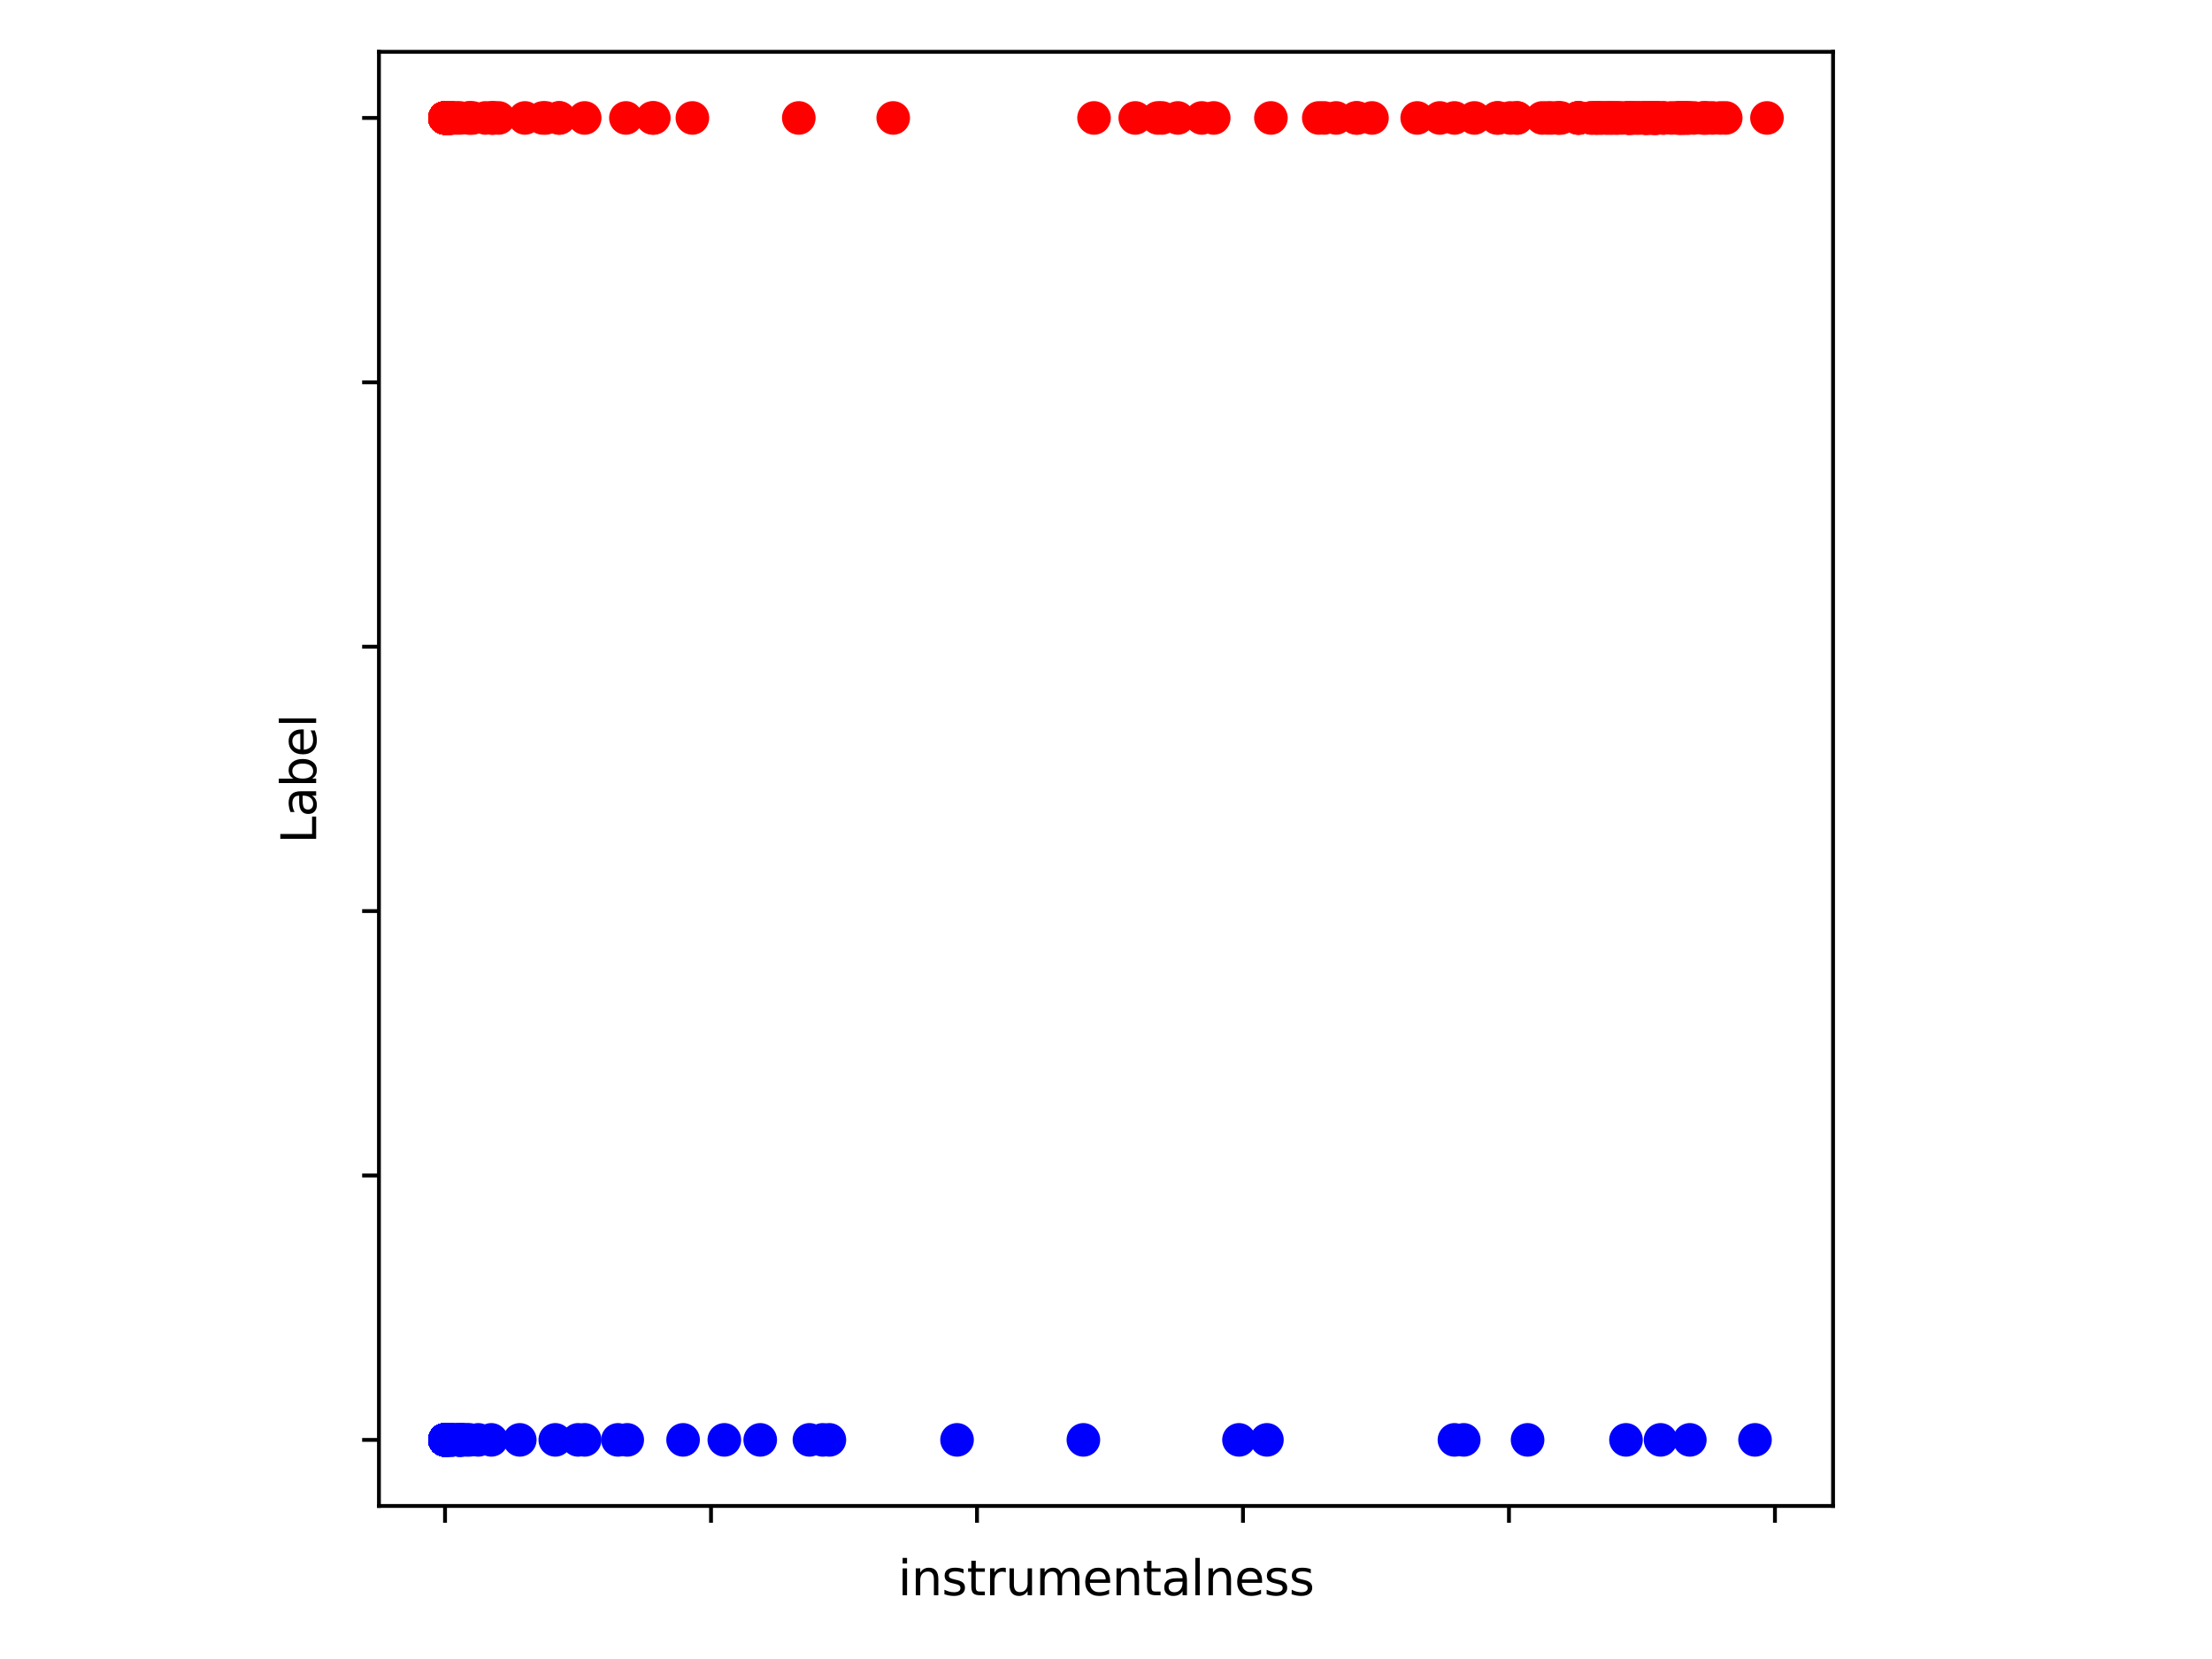 <?xml version="1.0" encoding="utf-8" standalone="no"?>
<!DOCTYPE svg PUBLIC "-//W3C//DTD SVG 1.1//EN"
  "http://www.w3.org/Graphics/SVG/1.1/DTD/svg11.dtd">
<svg xmlns:xlink="http://www.w3.org/1999/xlink" width="460.8pt" height="345.6pt" viewBox="0 0 460.8 345.6" xmlns="http://www.w3.org/2000/svg" version="1.1">
 <defs>
  <style type="text/css">*{stroke-linejoin: round; stroke-linecap: butt}</style>
 </defs>
 <g id="figure_1">
  <g id="patch_1">
   <path d="M 0 345.6 
L 460.8 345.6 
L 460.8 0 
L 0 0 
z
" style="fill: #ffffff"/>
  </g>
  <g id="axes_1">
   <g id="patch_2">
    <path d="M 78.94 313.72 
L 381.86 313.72 
L 381.86 10.8 
L 78.94 10.8 
z
" style="fill: #ffffff"/>
   </g>
   <g id="PathCollection_1">
    <defs>
     <path id="C0_0_0a2a30f6db" d="M 0 3 
C 0.796 3 1.559 2.684 2.121 2.121 
C 2.684 1.559 3 0.796 3 -0 
C 3 -0.796 2.684 -1.559 2.121 -2.121 
C 1.559 -2.684 0.796 -3 0 -3 
C -0.796 -3 -1.559 -2.684 -2.121 -2.121 
C -2.684 -1.559 -3 -0.796 -3 0 
C -3 0.796 -2.684 1.559 -2.121 2.121 
C -1.559 2.684 -0.796 3 0 3 
z
"/>
    </defs>
    <g clip-path="url(#p68dbbbe02b)">
     <use xlink:href="#C0_0_0a2a30f6db" x="92.709" y="24.569" style="fill: #ff0000; stroke: #ff0000"/>
    </g>
    <g clip-path="url(#p68dbbbe02b)">
     <use xlink:href="#C0_0_0a2a30f6db" x="92.709" y="24.569" style="fill: #ff0000; stroke: #ff0000"/>
    </g>
    <g clip-path="url(#p68dbbbe02b)">
     <use xlink:href="#C0_0_0a2a30f6db" x="92.71" y="24.569" style="fill: #ff0000; stroke: #ff0000"/>
    </g>
    <g clip-path="url(#p68dbbbe02b)">
     <use xlink:href="#C0_0_0a2a30f6db" x="92.709" y="299.951" style="fill: #0000ff; stroke: #0000ff"/>
    </g>
    <g clip-path="url(#p68dbbbe02b)">
     <use xlink:href="#C0_0_0a2a30f6db" x="92.711" y="24.569" style="fill: #ff0000; stroke: #ff0000"/>
    </g>
    <g clip-path="url(#p68dbbbe02b)">
     <use xlink:href="#C0_0_0a2a30f6db" x="92.709" y="24.569" style="fill: #ff0000; stroke: #ff0000"/>
    </g>
    <g clip-path="url(#p68dbbbe02b)">
     <use xlink:href="#C0_0_0a2a30f6db" x="92.71" y="24.569" style="fill: #ff0000; stroke: #ff0000"/>
    </g>
    <g clip-path="url(#p68dbbbe02b)">
     <use xlink:href="#C0_0_0a2a30f6db" x="92.721" y="299.951" style="fill: #0000ff; stroke: #0000ff"/>
    </g>
    <g clip-path="url(#p68dbbbe02b)">
     <use xlink:href="#C0_0_0a2a30f6db" x="307.141" y="24.569" style="fill: #ff0000; stroke: #ff0000"/>
    </g>
    <g clip-path="url(#p68dbbbe02b)">
     <use xlink:href="#C0_0_0a2a30f6db" x="92.709" y="299.951" style="fill: #0000ff; stroke: #0000ff"/>
    </g>
    <g clip-path="url(#p68dbbbe02b)">
     <use xlink:href="#C0_0_0a2a30f6db" x="92.709" y="24.569" style="fill: #ff0000; stroke: #ff0000"/>
    </g>
    <g clip-path="url(#p68dbbbe02b)">
     <use xlink:href="#C0_0_0a2a30f6db" x="92.711" y="299.951" style="fill: #0000ff; stroke: #0000ff"/>
    </g>
    <g clip-path="url(#p68dbbbe02b)">
     <use xlink:href="#C0_0_0a2a30f6db" x="92.709" y="299.951" style="fill: #0000ff; stroke: #0000ff"/>
    </g>
    <g clip-path="url(#p68dbbbe02b)">
     <use xlink:href="#C0_0_0a2a30f6db" x="92.709" y="299.951" style="fill: #0000ff; stroke: #0000ff"/>
    </g>
    <g clip-path="url(#p68dbbbe02b)">
     <use xlink:href="#C0_0_0a2a30f6db" x="92.709" y="299.951" style="fill: #0000ff; stroke: #0000ff"/>
    </g>
    <g clip-path="url(#p68dbbbe02b)">
     <use xlink:href="#C0_0_0a2a30f6db" x="92.71" y="299.951" style="fill: #0000ff; stroke: #0000ff"/>
    </g>
    <g clip-path="url(#p68dbbbe02b)">
     <use xlink:href="#C0_0_0a2a30f6db" x="92.712" y="24.569" style="fill: #ff0000; stroke: #ff0000"/>
    </g>
    <g clip-path="url(#p68dbbbe02b)">
     <use xlink:href="#C0_0_0a2a30f6db" x="92.709" y="299.951" style="fill: #0000ff; stroke: #0000ff"/>
    </g>
    <g clip-path="url(#p68dbbbe02b)">
     <use xlink:href="#C0_0_0a2a30f6db" x="92.711" y="24.569" style="fill: #ff0000; stroke: #ff0000"/>
    </g>
    <g clip-path="url(#p68dbbbe02b)">
     <use xlink:href="#C0_0_0a2a30f6db" x="92.709" y="24.569" style="fill: #ff0000; stroke: #ff0000"/>
    </g>
    <g clip-path="url(#p68dbbbe02b)">
     <use xlink:href="#C0_0_0a2a30f6db" x="92.745" y="299.951" style="fill: #0000ff; stroke: #0000ff"/>
    </g>
    <g clip-path="url(#p68dbbbe02b)">
     <use xlink:href="#C0_0_0a2a30f6db" x="92.709" y="24.569" style="fill: #ff0000; stroke: #ff0000"/>
    </g>
    <g clip-path="url(#p68dbbbe02b)">
     <use xlink:href="#C0_0_0a2a30f6db" x="93.959" y="24.569" style="fill: #ff0000; stroke: #ff0000"/>
    </g>
    <g clip-path="url(#p68dbbbe02b)">
     <use xlink:href="#C0_0_0a2a30f6db" x="92.787" y="24.569" style="fill: #ff0000; stroke: #ff0000"/>
    </g>
    <g clip-path="url(#p68dbbbe02b)">
     <use xlink:href="#C0_0_0a2a30f6db" x="92.709" y="24.569" style="fill: #ff0000; stroke: #ff0000"/>
    </g>
    <g clip-path="url(#p68dbbbe02b)">
     <use xlink:href="#C0_0_0a2a30f6db" x="92.738" y="24.569" style="fill: #ff0000; stroke: #ff0000"/>
    </g>
    <g clip-path="url(#p68dbbbe02b)">
     <use xlink:href="#C0_0_0a2a30f6db" x="92.709" y="24.569" style="fill: #ff0000; stroke: #ff0000"/>
    </g>
    <g clip-path="url(#p68dbbbe02b)">
     <use xlink:href="#C0_0_0a2a30f6db" x="93.166" y="24.569" style="fill: #ff0000; stroke: #ff0000"/>
    </g>
    <g clip-path="url(#p68dbbbe02b)">
     <use xlink:href="#C0_0_0a2a30f6db" x="92.765" y="24.569" style="fill: #ff0000; stroke: #ff0000"/>
    </g>
    <g clip-path="url(#p68dbbbe02b)">
     <use xlink:href="#C0_0_0a2a30f6db" x="93.693" y="24.569" style="fill: #ff0000; stroke: #ff0000"/>
    </g>
    <g clip-path="url(#p68dbbbe02b)">
     <use xlink:href="#C0_0_0a2a30f6db" x="92.91" y="24.569" style="fill: #ff0000; stroke: #ff0000"/>
    </g>
    <g clip-path="url(#p68dbbbe02b)">
     <use xlink:href="#C0_0_0a2a30f6db" x="92.735" y="24.569" style="fill: #ff0000; stroke: #ff0000"/>
    </g>
    <g clip-path="url(#p68dbbbe02b)">
     <use xlink:href="#C0_0_0a2a30f6db" x="92.713" y="299.951" style="fill: #0000ff; stroke: #0000ff"/>
    </g>
    <g clip-path="url(#p68dbbbe02b)">
     <use xlink:href="#C0_0_0a2a30f6db" x="314.621" y="24.569" style="fill: #ff0000; stroke: #ff0000"/>
    </g>
    <g clip-path="url(#p68dbbbe02b)">
     <use xlink:href="#C0_0_0a2a30f6db" x="92.709" y="299.951" style="fill: #0000ff; stroke: #0000ff"/>
    </g>
    <g clip-path="url(#p68dbbbe02b)">
     <use xlink:href="#C0_0_0a2a30f6db" x="92.709" y="299.951" style="fill: #0000ff; stroke: #0000ff"/>
    </g>
    <g clip-path="url(#p68dbbbe02b)">
     <use xlink:href="#C0_0_0a2a30f6db" x="92.715" y="299.951" style="fill: #0000ff; stroke: #0000ff"/>
    </g>
    <g clip-path="url(#p68dbbbe02b)">
     <use xlink:href="#C0_0_0a2a30f6db" x="92.709" y="299.951" style="fill: #0000ff; stroke: #0000ff"/>
    </g>
    <g clip-path="url(#p68dbbbe02b)">
     <use xlink:href="#C0_0_0a2a30f6db" x="92.709" y="299.951" style="fill: #0000ff; stroke: #0000ff"/>
    </g>
    <g clip-path="url(#p68dbbbe02b)">
     <use xlink:href="#C0_0_0a2a30f6db" x="92.709" y="299.951" style="fill: #0000ff; stroke: #0000ff"/>
    </g>
    <g clip-path="url(#p68dbbbe02b)">
     <use xlink:href="#C0_0_0a2a30f6db" x="92.709" y="24.569" style="fill: #ff0000; stroke: #ff0000"/>
    </g>
    <g clip-path="url(#p68dbbbe02b)">
     <use xlink:href="#C0_0_0a2a30f6db" x="92.709" y="299.951" style="fill: #0000ff; stroke: #0000ff"/>
    </g>
    <g clip-path="url(#p68dbbbe02b)">
     <use xlink:href="#C0_0_0a2a30f6db" x="92.709" y="299.951" style="fill: #0000ff; stroke: #0000ff"/>
    </g>
    <g clip-path="url(#p68dbbbe02b)">
     <use xlink:href="#C0_0_0a2a30f6db" x="92.709" y="299.951" style="fill: #0000ff; stroke: #0000ff"/>
    </g>
    <g clip-path="url(#p68dbbbe02b)">
     <use xlink:href="#C0_0_0a2a30f6db" x="92.709" y="299.951" style="fill: #0000ff; stroke: #0000ff"/>
    </g>
    <g clip-path="url(#p68dbbbe02b)">
     <use xlink:href="#C0_0_0a2a30f6db" x="92.72" y="299.951" style="fill: #0000ff; stroke: #0000ff"/>
    </g>
    <g clip-path="url(#p68dbbbe02b)">
     <use xlink:href="#C0_0_0a2a30f6db" x="92.709" y="24.569" style="fill: #ff0000; stroke: #ff0000"/>
    </g>
    <g clip-path="url(#p68dbbbe02b)">
     <use xlink:href="#C0_0_0a2a30f6db" x="92.709" y="24.569" style="fill: #ff0000; stroke: #ff0000"/>
    </g>
    <g clip-path="url(#p68dbbbe02b)">
     <use xlink:href="#C0_0_0a2a30f6db" x="92.709" y="24.569" style="fill: #ff0000; stroke: #ff0000"/>
    </g>
    <g clip-path="url(#p68dbbbe02b)">
     <use xlink:href="#C0_0_0a2a30f6db" x="92.71" y="299.951" style="fill: #0000ff; stroke: #0000ff"/>
    </g>
    <g clip-path="url(#p68dbbbe02b)">
     <use xlink:href="#C0_0_0a2a30f6db" x="92.735" y="299.951" style="fill: #0000ff; stroke: #0000ff"/>
    </g>
    <g clip-path="url(#p68dbbbe02b)">
     <use xlink:href="#C0_0_0a2a30f6db" x="92.709" y="24.569" style="fill: #ff0000; stroke: #ff0000"/>
    </g>
    <g clip-path="url(#p68dbbbe02b)">
     <use xlink:href="#C0_0_0a2a30f6db" x="92.709" y="299.951" style="fill: #0000ff; stroke: #0000ff"/>
    </g>
    <g clip-path="url(#p68dbbbe02b)">
     <use xlink:href="#C0_0_0a2a30f6db" x="92.709" y="299.951" style="fill: #0000ff; stroke: #0000ff"/>
    </g>
    <g clip-path="url(#p68dbbbe02b)">
     <use xlink:href="#C0_0_0a2a30f6db" x="345.927" y="299.951" style="fill: #0000ff; stroke: #0000ff"/>
    </g>
    <g clip-path="url(#p68dbbbe02b)">
     <use xlink:href="#C0_0_0a2a30f6db" x="92.709" y="299.951" style="fill: #0000ff; stroke: #0000ff"/>
    </g>
    <g clip-path="url(#p68dbbbe02b)">
     <use xlink:href="#C0_0_0a2a30f6db" x="92.747" y="24.569" style="fill: #ff0000; stroke: #ff0000"/>
    </g>
    <g clip-path="url(#p68dbbbe02b)">
     <use xlink:href="#C0_0_0a2a30f6db" x="92.722" y="299.951" style="fill: #0000ff; stroke: #0000ff"/>
    </g>
    <g clip-path="url(#p68dbbbe02b)">
     <use xlink:href="#C0_0_0a2a30f6db" x="93.745" y="24.569" style="fill: #ff0000; stroke: #ff0000"/>
    </g>
    <g clip-path="url(#p68dbbbe02b)">
     <use xlink:href="#C0_0_0a2a30f6db" x="92.71" y="299.951" style="fill: #0000ff; stroke: #0000ff"/>
    </g>
    <g clip-path="url(#p68dbbbe02b)">
     <use xlink:href="#C0_0_0a2a30f6db" x="92.709" y="299.951" style="fill: #0000ff; stroke: #0000ff"/>
    </g>
    <g clip-path="url(#p68dbbbe02b)">
     <use xlink:href="#C0_0_0a2a30f6db" x="92.709" y="299.951" style="fill: #0000ff; stroke: #0000ff"/>
    </g>
    <g clip-path="url(#p68dbbbe02b)">
     <use xlink:href="#C0_0_0a2a30f6db" x="92.709" y="299.951" style="fill: #0000ff; stroke: #0000ff"/>
    </g>
    <g clip-path="url(#p68dbbbe02b)">
     <use xlink:href="#C0_0_0a2a30f6db" x="92.709" y="299.951" style="fill: #0000ff; stroke: #0000ff"/>
    </g>
    <g clip-path="url(#p68dbbbe02b)">
     <use xlink:href="#C0_0_0a2a30f6db" x="92.709" y="299.951" style="fill: #0000ff; stroke: #0000ff"/>
    </g>
    <g clip-path="url(#p68dbbbe02b)">
     <use xlink:href="#C0_0_0a2a30f6db" x="92.709" y="24.569" style="fill: #ff0000; stroke: #ff0000"/>
    </g>
    <g clip-path="url(#p68dbbbe02b)">
     <use xlink:href="#C0_0_0a2a30f6db" x="92.709" y="24.569" style="fill: #ff0000; stroke: #ff0000"/>
    </g>
    <g clip-path="url(#p68dbbbe02b)">
     <use xlink:href="#C0_0_0a2a30f6db" x="93.188" y="24.569" style="fill: #ff0000; stroke: #ff0000"/>
    </g>
    <g clip-path="url(#p68dbbbe02b)">
     <use xlink:href="#C0_0_0a2a30f6db" x="92.709" y="299.951" style="fill: #0000ff; stroke: #0000ff"/>
    </g>
    <g clip-path="url(#p68dbbbe02b)">
     <use xlink:href="#C0_0_0a2a30f6db" x="92.709" y="24.569" style="fill: #ff0000; stroke: #ff0000"/>
    </g>
    <g clip-path="url(#p68dbbbe02b)">
     <use xlink:href="#C0_0_0a2a30f6db" x="92.709" y="24.569" style="fill: #ff0000; stroke: #ff0000"/>
    </g>
    <g clip-path="url(#p68dbbbe02b)">
     <use xlink:href="#C0_0_0a2a30f6db" x="92.711" y="24.569" style="fill: #ff0000; stroke: #ff0000"/>
    </g>
    <g clip-path="url(#p68dbbbe02b)">
     <use xlink:href="#C0_0_0a2a30f6db" x="92.709" y="24.569" style="fill: #ff0000; stroke: #ff0000"/>
    </g>
    <g clip-path="url(#p68dbbbe02b)">
     <use xlink:href="#C0_0_0a2a30f6db" x="92.709" y="24.569" style="fill: #ff0000; stroke: #ff0000"/>
    </g>
    <g clip-path="url(#p68dbbbe02b)">
     <use xlink:href="#C0_0_0a2a30f6db" x="92.711" y="24.569" style="fill: #ff0000; stroke: #ff0000"/>
    </g>
    <g clip-path="url(#p68dbbbe02b)">
     <use xlink:href="#C0_0_0a2a30f6db" x="92.84" y="299.951" style="fill: #0000ff; stroke: #0000ff"/>
    </g>
    <g clip-path="url(#p68dbbbe02b)">
     <use xlink:href="#C0_0_0a2a30f6db" x="92.714" y="24.569" style="fill: #ff0000; stroke: #ff0000"/>
    </g>
    <g clip-path="url(#p68dbbbe02b)">
     <use xlink:href="#C0_0_0a2a30f6db" x="95.812" y="24.569" style="fill: #ff0000; stroke: #ff0000"/>
    </g>
    <g clip-path="url(#p68dbbbe02b)">
     <use xlink:href="#C0_0_0a2a30f6db" x="96.2" y="299.951" style="fill: #0000ff; stroke: #0000ff"/>
    </g>
    <g clip-path="url(#p68dbbbe02b)">
     <use xlink:href="#C0_0_0a2a30f6db" x="282.761" y="24.569" style="fill: #ff0000; stroke: #ff0000"/>
    </g>
    <g clip-path="url(#p68dbbbe02b)">
     <use xlink:href="#C0_0_0a2a30f6db" x="92.709" y="299.951" style="fill: #0000ff; stroke: #0000ff"/>
    </g>
    <g clip-path="url(#p68dbbbe02b)">
     <use xlink:href="#C0_0_0a2a30f6db" x="92.709" y="299.951" style="fill: #0000ff; stroke: #0000ff"/>
    </g>
    <g clip-path="url(#p68dbbbe02b)">
     <use xlink:href="#C0_0_0a2a30f6db" x="92.88" y="299.951" style="fill: #0000ff; stroke: #0000ff"/>
    </g>
    <g clip-path="url(#p68dbbbe02b)">
     <use xlink:href="#C0_0_0a2a30f6db" x="92.774" y="299.951" style="fill: #0000ff; stroke: #0000ff"/>
    </g>
    <g clip-path="url(#p68dbbbe02b)">
     <use xlink:href="#C0_0_0a2a30f6db" x="92.709" y="24.569" style="fill: #ff0000; stroke: #ff0000"/>
    </g>
    <g clip-path="url(#p68dbbbe02b)">
     <use xlink:href="#C0_0_0a2a30f6db" x="92.709" y="24.569" style="fill: #ff0000; stroke: #ff0000"/>
    </g>
    <g clip-path="url(#p68dbbbe02b)">
     <use xlink:href="#C0_0_0a2a30f6db" x="365.598" y="299.951" style="fill: #0000ff; stroke: #0000ff"/>
    </g>
    <g clip-path="url(#p68dbbbe02b)">
     <use xlink:href="#C0_0_0a2a30f6db" x="92.715" y="299.951" style="fill: #0000ff; stroke: #0000ff"/>
    </g>
    <g clip-path="url(#p68dbbbe02b)">
     <use xlink:href="#C0_0_0a2a30f6db" x="92.718" y="299.951" style="fill: #0000ff; stroke: #0000ff"/>
    </g>
    <g clip-path="url(#p68dbbbe02b)">
     <use xlink:href="#C0_0_0a2a30f6db" x="92.727" y="24.569" style="fill: #ff0000; stroke: #ff0000"/>
    </g>
    <g clip-path="url(#p68dbbbe02b)">
     <use xlink:href="#C0_0_0a2a30f6db" x="92.709" y="24.569" style="fill: #ff0000; stroke: #ff0000"/>
    </g>
    <g clip-path="url(#p68dbbbe02b)">
     <use xlink:href="#C0_0_0a2a30f6db" x="92.709" y="299.951" style="fill: #0000ff; stroke: #0000ff"/>
    </g>
    <g clip-path="url(#p68dbbbe02b)">
     <use xlink:href="#C0_0_0a2a30f6db" x="92.709" y="299.951" style="fill: #0000ff; stroke: #0000ff"/>
    </g>
    <g clip-path="url(#p68dbbbe02b)">
     <use xlink:href="#C0_0_0a2a30f6db" x="92.825" y="24.569" style="fill: #ff0000; stroke: #ff0000"/>
    </g>
    <g clip-path="url(#p68dbbbe02b)">
     <use xlink:href="#C0_0_0a2a30f6db" x="92.709" y="299.951" style="fill: #0000ff; stroke: #0000ff"/>
    </g>
    <g clip-path="url(#p68dbbbe02b)">
     <use xlink:href="#C0_0_0a2a30f6db" x="93.773" y="24.569" style="fill: #ff0000; stroke: #ff0000"/>
    </g>
    <g clip-path="url(#p68dbbbe02b)">
     <use xlink:href="#C0_0_0a2a30f6db" x="92.712" y="24.569" style="fill: #ff0000; stroke: #ff0000"/>
    </g>
    <g clip-path="url(#p68dbbbe02b)">
     <use xlink:href="#C0_0_0a2a30f6db" x="116.535" y="24.569" style="fill: #ff0000; stroke: #ff0000"/>
    </g>
    <g clip-path="url(#p68dbbbe02b)">
     <use xlink:href="#C0_0_0a2a30f6db" x="93.468" y="24.569" style="fill: #ff0000; stroke: #ff0000"/>
    </g>
    <g clip-path="url(#p68dbbbe02b)">
     <use xlink:href="#C0_0_0a2a30f6db" x="92.765" y="24.569" style="fill: #ff0000; stroke: #ff0000"/>
    </g>
    <g clip-path="url(#p68dbbbe02b)">
     <use xlink:href="#C0_0_0a2a30f6db" x="250.347" y="24.569" style="fill: #ff0000; stroke: #ff0000"/>
    </g>
    <g clip-path="url(#p68dbbbe02b)">
     <use xlink:href="#C0_0_0a2a30f6db" x="92.719" y="24.569" style="fill: #ff0000; stroke: #ff0000"/>
    </g>
    <g clip-path="url(#p68dbbbe02b)">
     <use xlink:href="#C0_0_0a2a30f6db" x="92.714" y="24.569" style="fill: #ff0000; stroke: #ff0000"/>
    </g>
    <g clip-path="url(#p68dbbbe02b)">
     <use xlink:href="#C0_0_0a2a30f6db" x="92.711" y="24.569" style="fill: #ff0000; stroke: #ff0000"/>
    </g>
    <g clip-path="url(#p68dbbbe02b)">
     <use xlink:href="#C0_0_0a2a30f6db" x="245.36" y="24.569" style="fill: #ff0000; stroke: #ff0000"/>
    </g>
    <g clip-path="url(#p68dbbbe02b)">
     <use xlink:href="#C0_0_0a2a30f6db" x="93.468" y="24.569" style="fill: #ff0000; stroke: #ff0000"/>
    </g>
    <g clip-path="url(#p68dbbbe02b)">
     <use xlink:href="#C0_0_0a2a30f6db" x="93.091" y="24.569" style="fill: #ff0000; stroke: #ff0000"/>
    </g>
    <g clip-path="url(#p68dbbbe02b)">
     <use xlink:href="#C0_0_0a2a30f6db" x="92.765" y="24.569" style="fill: #ff0000; stroke: #ff0000"/>
    </g>
    <g clip-path="url(#p68dbbbe02b)">
     <use xlink:href="#C0_0_0a2a30f6db" x="113.654" y="24.569" style="fill: #ff0000; stroke: #ff0000"/>
    </g>
    <g clip-path="url(#p68dbbbe02b)">
     <use xlink:href="#C0_0_0a2a30f6db" x="92.93" y="24.569" style="fill: #ff0000; stroke: #ff0000"/>
    </g>
    <g clip-path="url(#p68dbbbe02b)">
     <use xlink:href="#C0_0_0a2a30f6db" x="92.709" y="24.569" style="fill: #ff0000; stroke: #ff0000"/>
    </g>
    <g clip-path="url(#p68dbbbe02b)">
     <use xlink:href="#C0_0_0a2a30f6db" x="92.71" y="24.569" style="fill: #ff0000; stroke: #ff0000"/>
    </g>
    <g clip-path="url(#p68dbbbe02b)">
     <use xlink:href="#C0_0_0a2a30f6db" x="92.712" y="24.569" style="fill: #ff0000; stroke: #ff0000"/>
    </g>
    <g clip-path="url(#p68dbbbe02b)">
     <use xlink:href="#C0_0_0a2a30f6db" x="92.709" y="24.569" style="fill: #ff0000; stroke: #ff0000"/>
    </g>
    <g clip-path="url(#p68dbbbe02b)">
     <use xlink:href="#C0_0_0a2a30f6db" x="92.713" y="24.569" style="fill: #ff0000; stroke: #ff0000"/>
    </g>
    <g clip-path="url(#p68dbbbe02b)">
     <use xlink:href="#C0_0_0a2a30f6db" x="97.64" y="24.569" style="fill: #ff0000; stroke: #ff0000"/>
    </g>
    <g clip-path="url(#p68dbbbe02b)">
     <use xlink:href="#C0_0_0a2a30f6db" x="92.709" y="24.569" style="fill: #ff0000; stroke: #ff0000"/>
    </g>
    <g clip-path="url(#p68dbbbe02b)">
     <use xlink:href="#C0_0_0a2a30f6db" x="92.709" y="24.569" style="fill: #ff0000; stroke: #ff0000"/>
    </g>
    <g clip-path="url(#p68dbbbe02b)">
     <use xlink:href="#C0_0_0a2a30f6db" x="92.709" y="24.569" style="fill: #ff0000; stroke: #ff0000"/>
    </g>
    <g clip-path="url(#p68dbbbe02b)">
     <use xlink:href="#C0_0_0a2a30f6db" x="92.709" y="24.569" style="fill: #ff0000; stroke: #ff0000"/>
    </g>
    <g clip-path="url(#p68dbbbe02b)">
     <use xlink:href="#C0_0_0a2a30f6db" x="92.709" y="24.569" style="fill: #ff0000; stroke: #ff0000"/>
    </g>
    <g clip-path="url(#p68dbbbe02b)">
     <use xlink:href="#C0_0_0a2a30f6db" x="92.709" y="24.569" style="fill: #ff0000; stroke: #ff0000"/>
    </g>
    <g clip-path="url(#p68dbbbe02b)">
     <use xlink:href="#C0_0_0a2a30f6db" x="92.711" y="24.569" style="fill: #ff0000; stroke: #ff0000"/>
    </g>
    <g clip-path="url(#p68dbbbe02b)">
     <use xlink:href="#C0_0_0a2a30f6db" x="92.709" y="24.569" style="fill: #ff0000; stroke: #ff0000"/>
    </g>
    <g clip-path="url(#p68dbbbe02b)">
     <use xlink:href="#C0_0_0a2a30f6db" x="92.71" y="24.569" style="fill: #ff0000; stroke: #ff0000"/>
    </g>
    <g clip-path="url(#p68dbbbe02b)">
     <use xlink:href="#C0_0_0a2a30f6db" x="92.709" y="24.569" style="fill: #ff0000; stroke: #ff0000"/>
    </g>
    <g clip-path="url(#p68dbbbe02b)">
     <use xlink:href="#C0_0_0a2a30f6db" x="92.71" y="24.569" style="fill: #ff0000; stroke: #ff0000"/>
    </g>
    <g clip-path="url(#p68dbbbe02b)">
     <use xlink:href="#C0_0_0a2a30f6db" x="101.131" y="24.569" style="fill: #ff0000; stroke: #ff0000"/>
    </g>
    <g clip-path="url(#p68dbbbe02b)">
     <use xlink:href="#C0_0_0a2a30f6db" x="92.71" y="24.569" style="fill: #ff0000; stroke: #ff0000"/>
    </g>
    <g clip-path="url(#p68dbbbe02b)">
     <use xlink:href="#C0_0_0a2a30f6db" x="92.709" y="24.569" style="fill: #ff0000; stroke: #ff0000"/>
    </g>
    <g clip-path="url(#p68dbbbe02b)">
     <use xlink:href="#C0_0_0a2a30f6db" x="92.728" y="24.569" style="fill: #ff0000; stroke: #ff0000"/>
    </g>
    <g clip-path="url(#p68dbbbe02b)">
     <use xlink:href="#C0_0_0a2a30f6db" x="92.752" y="24.569" style="fill: #ff0000; stroke: #ff0000"/>
    </g>
    <g clip-path="url(#p68dbbbe02b)">
     <use xlink:href="#C0_0_0a2a30f6db" x="92.709" y="24.569" style="fill: #ff0000; stroke: #ff0000"/>
    </g>
    <g clip-path="url(#p68dbbbe02b)">
     <use xlink:href="#C0_0_0a2a30f6db" x="92.709" y="24.569" style="fill: #ff0000; stroke: #ff0000"/>
    </g>
    <g clip-path="url(#p68dbbbe02b)">
     <use xlink:href="#C0_0_0a2a30f6db" x="92.709" y="24.569" style="fill: #ff0000; stroke: #ff0000"/>
    </g>
    <g clip-path="url(#p68dbbbe02b)">
     <use xlink:href="#C0_0_0a2a30f6db" x="92.724" y="24.569" style="fill: #ff0000; stroke: #ff0000"/>
    </g>
    <g clip-path="url(#p68dbbbe02b)">
     <use xlink:href="#C0_0_0a2a30f6db" x="92.755" y="24.569" style="fill: #ff0000; stroke: #ff0000"/>
    </g>
    <g clip-path="url(#p68dbbbe02b)">
     <use xlink:href="#C0_0_0a2a30f6db" x="92.709" y="24.569" style="fill: #ff0000; stroke: #ff0000"/>
    </g>
    <g clip-path="url(#p68dbbbe02b)">
     <use xlink:href="#C0_0_0a2a30f6db" x="93.055" y="24.569" style="fill: #ff0000; stroke: #ff0000"/>
    </g>
    <g clip-path="url(#p68dbbbe02b)">
     <use xlink:href="#C0_0_0a2a30f6db" x="92.709" y="24.569" style="fill: #ff0000; stroke: #ff0000"/>
    </g>
    <g clip-path="url(#p68dbbbe02b)">
     <use xlink:href="#C0_0_0a2a30f6db" x="92.709" y="24.569" style="fill: #ff0000; stroke: #ff0000"/>
    </g>
    <g clip-path="url(#p68dbbbe02b)">
     <use xlink:href="#C0_0_0a2a30f6db" x="92.709" y="24.569" style="fill: #ff0000; stroke: #ff0000"/>
    </g>
    <g clip-path="url(#p68dbbbe02b)">
     <use xlink:href="#C0_0_0a2a30f6db" x="92.709" y="24.569" style="fill: #ff0000; stroke: #ff0000"/>
    </g>
    <g clip-path="url(#p68dbbbe02b)">
     <use xlink:href="#C0_0_0a2a30f6db" x="92.71" y="24.569" style="fill: #ff0000; stroke: #ff0000"/>
    </g>
    <g clip-path="url(#p68dbbbe02b)">
     <use xlink:href="#C0_0_0a2a30f6db" x="92.709" y="24.569" style="fill: #ff0000; stroke: #ff0000"/>
    </g>
    <g clip-path="url(#p68dbbbe02b)">
     <use xlink:href="#C0_0_0a2a30f6db" x="92.709" y="24.569" style="fill: #ff0000; stroke: #ff0000"/>
    </g>
    <g clip-path="url(#p68dbbbe02b)">
     <use xlink:href="#C0_0_0a2a30f6db" x="92.709" y="24.569" style="fill: #ff0000; stroke: #ff0000"/>
    </g>
    <g clip-path="url(#p68dbbbe02b)">
     <use xlink:href="#C0_0_0a2a30f6db" x="92.709" y="24.569" style="fill: #ff0000; stroke: #ff0000"/>
    </g>
    <g clip-path="url(#p68dbbbe02b)">
     <use xlink:href="#C0_0_0a2a30f6db" x="92.714" y="24.569" style="fill: #ff0000; stroke: #ff0000"/>
    </g>
    <g clip-path="url(#p68dbbbe02b)">
     <use xlink:href="#C0_0_0a2a30f6db" x="93.344" y="24.569" style="fill: #ff0000; stroke: #ff0000"/>
    </g>
    <g clip-path="url(#p68dbbbe02b)">
     <use xlink:href="#C0_0_0a2a30f6db" x="92.729" y="24.569" style="fill: #ff0000; stroke: #ff0000"/>
    </g>
    <g clip-path="url(#p68dbbbe02b)">
     <use xlink:href="#C0_0_0a2a30f6db" x="93.025" y="24.569" style="fill: #ff0000; stroke: #ff0000"/>
    </g>
    <g clip-path="url(#p68dbbbe02b)">
     <use xlink:href="#C0_0_0a2a30f6db" x="109.359" y="24.569" style="fill: #ff0000; stroke: #ff0000"/>
    </g>
    <g clip-path="url(#p68dbbbe02b)">
     <use xlink:href="#C0_0_0a2a30f6db" x="98.444" y="24.569" style="fill: #ff0000; stroke: #ff0000"/>
    </g>
    <g clip-path="url(#p68dbbbe02b)">
     <use xlink:href="#C0_0_0a2a30f6db" x="92.712" y="24.569" style="fill: #ff0000; stroke: #ff0000"/>
    </g>
    <g clip-path="url(#p68dbbbe02b)">
     <use xlink:href="#C0_0_0a2a30f6db" x="121.799" y="24.569" style="fill: #ff0000; stroke: #ff0000"/>
    </g>
    <g clip-path="url(#p68dbbbe02b)">
     <use xlink:href="#C0_0_0a2a30f6db" x="92.869" y="24.569" style="fill: #ff0000; stroke: #ff0000"/>
    </g>
    <g clip-path="url(#p68dbbbe02b)">
     <use xlink:href="#C0_0_0a2a30f6db" x="92.71" y="24.569" style="fill: #ff0000; stroke: #ff0000"/>
    </g>
    <g clip-path="url(#p68dbbbe02b)">
     <use xlink:href="#C0_0_0a2a30f6db" x="92.71" y="24.569" style="fill: #ff0000; stroke: #ff0000"/>
    </g>
    <g clip-path="url(#p68dbbbe02b)">
     <use xlink:href="#C0_0_0a2a30f6db" x="92.712" y="24.569" style="fill: #ff0000; stroke: #ff0000"/>
    </g>
    <g clip-path="url(#p68dbbbe02b)">
     <use xlink:href="#C0_0_0a2a30f6db" x="93.13" y="24.569" style="fill: #ff0000; stroke: #ff0000"/>
    </g>
    <g clip-path="url(#p68dbbbe02b)">
     <use xlink:href="#C0_0_0a2a30f6db" x="92.71" y="24.569" style="fill: #ff0000; stroke: #ff0000"/>
    </g>
    <g clip-path="url(#p68dbbbe02b)">
     <use xlink:href="#C0_0_0a2a30f6db" x="92.723" y="24.569" style="fill: #ff0000; stroke: #ff0000"/>
    </g>
    <g clip-path="url(#p68dbbbe02b)">
     <use xlink:href="#C0_0_0a2a30f6db" x="344.265" y="24.569" style="fill: #ff0000; stroke: #ff0000"/>
    </g>
    <g clip-path="url(#p68dbbbe02b)">
     <use xlink:href="#C0_0_0a2a30f6db" x="345.096" y="24.569" style="fill: #ff0000; stroke: #ff0000"/>
    </g>
    <g clip-path="url(#p68dbbbe02b)">
     <use xlink:href="#C0_0_0a2a30f6db" x="355.624" y="24.569" style="fill: #ff0000; stroke: #ff0000"/>
    </g>
    <g clip-path="url(#p68dbbbe02b)">
     <use xlink:href="#C0_0_0a2a30f6db" x="339.278" y="24.569" style="fill: #ff0000; stroke: #ff0000"/>
    </g>
    <g clip-path="url(#p68dbbbe02b)">
     <use xlink:href="#C0_0_0a2a30f6db" x="285.809" y="24.569" style="fill: #ff0000; stroke: #ff0000"/>
    </g>
    <g clip-path="url(#p68dbbbe02b)">
     <use xlink:href="#C0_0_0a2a30f6db" x="342.88" y="24.569" style="fill: #ff0000; stroke: #ff0000"/>
    </g>
    <g clip-path="url(#p68dbbbe02b)">
     <use xlink:href="#C0_0_0a2a30f6db" x="321.27" y="24.569" style="fill: #ff0000; stroke: #ff0000"/>
    </g>
    <g clip-path="url(#p68dbbbe02b)">
     <use xlink:href="#C0_0_0a2a30f6db" x="336.231" y="24.569" style="fill: #ff0000; stroke: #ff0000"/>
    </g>
    <g clip-path="url(#p68dbbbe02b)">
     <use xlink:href="#C0_0_0a2a30f6db" x="340.941" y="24.569" style="fill: #ff0000; stroke: #ff0000"/>
    </g>
    <g clip-path="url(#p68dbbbe02b)">
     <use xlink:href="#C0_0_0a2a30f6db" x="339.001" y="24.569" style="fill: #ff0000; stroke: #ff0000"/>
    </g>
    <g clip-path="url(#p68dbbbe02b)">
     <use xlink:href="#C0_0_0a2a30f6db" x="332.906" y="24.569" style="fill: #ff0000; stroke: #ff0000"/>
    </g>
    <g clip-path="url(#p68dbbbe02b)">
     <use xlink:href="#C0_0_0a2a30f6db" x="334.569" y="24.569" style="fill: #ff0000; stroke: #ff0000"/>
    </g>
    <g clip-path="url(#p68dbbbe02b)">
     <use xlink:href="#C0_0_0a2a30f6db" x="328.751" y="24.569" style="fill: #ff0000; stroke: #ff0000"/>
    </g>
    <g clip-path="url(#p68dbbbe02b)">
     <use xlink:href="#C0_0_0a2a30f6db" x="344.265" y="24.569" style="fill: #ff0000; stroke: #ff0000"/>
    </g>
    <g clip-path="url(#p68dbbbe02b)">
     <use xlink:href="#C0_0_0a2a30f6db" x="337.062" y="24.569" style="fill: #ff0000; stroke: #ff0000"/>
    </g>
    <g clip-path="url(#p68dbbbe02b)">
     <use xlink:href="#C0_0_0a2a30f6db" x="345.373" y="24.569" style="fill: #ff0000; stroke: #ff0000"/>
    </g>
    <g clip-path="url(#p68dbbbe02b)">
     <use xlink:href="#C0_0_0a2a30f6db" x="344.542" y="24.569" style="fill: #ff0000; stroke: #ff0000"/>
    </g>
    <g clip-path="url(#p68dbbbe02b)">
     <use xlink:href="#C0_0_0a2a30f6db" x="332.352" y="24.569" style="fill: #ff0000; stroke: #ff0000"/>
    </g>
    <g clip-path="url(#p68dbbbe02b)">
     <use xlink:href="#C0_0_0a2a30f6db" x="336.785" y="24.569" style="fill: #ff0000; stroke: #ff0000"/>
    </g>
    <g clip-path="url(#p68dbbbe02b)">
     <use xlink:href="#C0_0_0a2a30f6db" x="349.806" y="24.569" style="fill: #ff0000; stroke: #ff0000"/>
    </g>
    <g clip-path="url(#p68dbbbe02b)">
     <use xlink:href="#C0_0_0a2a30f6db" x="354.793" y="24.569" style="fill: #ff0000; stroke: #ff0000"/>
    </g>
    <g clip-path="url(#p68dbbbe02b)">
     <use xlink:href="#C0_0_0a2a30f6db" x="328.751" y="24.569" style="fill: #ff0000; stroke: #ff0000"/>
    </g>
    <g clip-path="url(#p68dbbbe02b)">
     <use xlink:href="#C0_0_0a2a30f6db" x="351.745" y="24.569" style="fill: #ff0000; stroke: #ff0000"/>
    </g>
    <g clip-path="url(#p68dbbbe02b)">
     <use xlink:href="#C0_0_0a2a30f6db" x="342.603" y="24.569" style="fill: #ff0000; stroke: #ff0000"/>
    </g>
    <g clip-path="url(#p68dbbbe02b)">
     <use xlink:href="#C0_0_0a2a30f6db" x="346.481" y="24.569" style="fill: #ff0000; stroke: #ff0000"/>
    </g>
    <g clip-path="url(#p68dbbbe02b)">
     <use xlink:href="#C0_0_0a2a30f6db" x="311.851" y="24.569" style="fill: #ff0000; stroke: #ff0000"/>
    </g>
    <g clip-path="url(#p68dbbbe02b)">
     <use xlink:href="#C0_0_0a2a30f6db" x="335.677" y="24.569" style="fill: #ff0000; stroke: #ff0000"/>
    </g>
    <g clip-path="url(#p68dbbbe02b)">
     <use xlink:href="#C0_0_0a2a30f6db" x="344.542" y="24.569" style="fill: #ff0000; stroke: #ff0000"/>
    </g>
    <g clip-path="url(#p68dbbbe02b)">
     <use xlink:href="#C0_0_0a2a30f6db" x="350.637" y="24.569" style="fill: #ff0000; stroke: #ff0000"/>
    </g>
    <g clip-path="url(#p68dbbbe02b)">
     <use xlink:href="#C0_0_0a2a30f6db" x="349.806" y="24.569" style="fill: #ff0000; stroke: #ff0000"/>
    </g>
    <g clip-path="url(#p68dbbbe02b)">
     <use xlink:href="#C0_0_0a2a30f6db" x="343.711" y="24.569" style="fill: #ff0000; stroke: #ff0000"/>
    </g>
    <g clip-path="url(#p68dbbbe02b)">
     <use xlink:href="#C0_0_0a2a30f6db" x="351.745" y="24.569" style="fill: #ff0000; stroke: #ff0000"/>
    </g>
    <g clip-path="url(#p68dbbbe02b)">
     <use xlink:href="#C0_0_0a2a30f6db" x="341.218" y="24.569" style="fill: #ff0000; stroke: #ff0000"/>
    </g>
    <g clip-path="url(#p68dbbbe02b)">
     <use xlink:href="#C0_0_0a2a30f6db" x="344.819" y="24.569" style="fill: #ff0000; stroke: #ff0000"/>
    </g>
    <g clip-path="url(#p68dbbbe02b)">
     <use xlink:href="#C0_0_0a2a30f6db" x="346.481" y="24.569" style="fill: #ff0000; stroke: #ff0000"/>
    </g>
    <g clip-path="url(#p68dbbbe02b)">
     <use xlink:href="#C0_0_0a2a30f6db" x="334.846" y="24.569" style="fill: #ff0000; stroke: #ff0000"/>
    </g>
    <g clip-path="url(#p68dbbbe02b)">
     <use xlink:href="#C0_0_0a2a30f6db" x="343.434" y="24.569" style="fill: #ff0000; stroke: #ff0000"/>
    </g>
    <g clip-path="url(#p68dbbbe02b)">
     <use xlink:href="#C0_0_0a2a30f6db" x="350.914" y="24.569" style="fill: #ff0000; stroke: #ff0000"/>
    </g>
    <g clip-path="url(#p68dbbbe02b)">
     <use xlink:href="#C0_0_0a2a30f6db" x="342.603" y="24.569" style="fill: #ff0000; stroke: #ff0000"/>
    </g>
    <g clip-path="url(#p68dbbbe02b)">
     <use xlink:href="#C0_0_0a2a30f6db" x="339.278" y="24.569" style="fill: #ff0000; stroke: #ff0000"/>
    </g>
    <g clip-path="url(#p68dbbbe02b)">
     <use xlink:href="#C0_0_0a2a30f6db" x="335.4" y="24.569" style="fill: #ff0000; stroke: #ff0000"/>
    </g>
    <g clip-path="url(#p68dbbbe02b)">
     <use xlink:href="#C0_0_0a2a30f6db" x="339.555" y="24.569" style="fill: #ff0000; stroke: #ff0000"/>
    </g>
    <g clip-path="url(#p68dbbbe02b)">
     <use xlink:href="#C0_0_0a2a30f6db" x="328.751" y="24.569" style="fill: #ff0000; stroke: #ff0000"/>
    </g>
    <g clip-path="url(#p68dbbbe02b)">
     <use xlink:href="#C0_0_0a2a30f6db" x="342.88" y="24.569" style="fill: #ff0000; stroke: #ff0000"/>
    </g>
    <g clip-path="url(#p68dbbbe02b)">
     <use xlink:href="#C0_0_0a2a30f6db" x="342.88" y="24.569" style="fill: #ff0000; stroke: #ff0000"/>
    </g>
    <g clip-path="url(#p68dbbbe02b)">
     <use xlink:href="#C0_0_0a2a30f6db" x="242.036" y="24.569" style="fill: #ff0000; stroke: #ff0000"/>
    </g>
    <g clip-path="url(#p68dbbbe02b)">
     <use xlink:href="#C0_0_0a2a30f6db" x="325.149" y="24.569" style="fill: #ff0000; stroke: #ff0000"/>
    </g>
    <g clip-path="url(#p68dbbbe02b)">
     <use xlink:href="#C0_0_0a2a30f6db" x="348.144" y="24.569" style="fill: #ff0000; stroke: #ff0000"/>
    </g>
    <g clip-path="url(#p68dbbbe02b)">
     <use xlink:href="#C0_0_0a2a30f6db" x="350.083" y="24.569" style="fill: #ff0000; stroke: #ff0000"/>
    </g>
    <g clip-path="url(#p68dbbbe02b)">
     <use xlink:href="#C0_0_0a2a30f6db" x="340.109" y="24.569" style="fill: #ff0000; stroke: #ff0000"/>
    </g>
    <g clip-path="url(#p68dbbbe02b)">
     <use xlink:href="#C0_0_0a2a30f6db" x="102.904" y="24.569" style="fill: #ff0000; stroke: #ff0000"/>
    </g>
    <g clip-path="url(#p68dbbbe02b)">
     <use xlink:href="#C0_0_0a2a30f6db" x="166.403" y="24.569" style="fill: #ff0000; stroke: #ff0000"/>
    </g>
    <g clip-path="url(#p68dbbbe02b)">
     <use xlink:href="#C0_0_0a2a30f6db" x="186.073" y="24.569" style="fill: #ff0000; stroke: #ff0000"/>
    </g>
    <g clip-path="url(#p68dbbbe02b)">
     <use xlink:href="#C0_0_0a2a30f6db" x="359.503" y="24.569" style="fill: #ff0000; stroke: #ff0000"/>
    </g>
    <g clip-path="url(#p68dbbbe02b)">
     <use xlink:href="#C0_0_0a2a30f6db" x="312.128" y="24.569" style="fill: #ff0000; stroke: #ff0000"/>
    </g>
    <g clip-path="url(#p68dbbbe02b)">
     <use xlink:href="#C0_0_0a2a30f6db" x="340.109" y="24.569" style="fill: #ff0000; stroke: #ff0000"/>
    </g>
    <g clip-path="url(#p68dbbbe02b)">
     <use xlink:href="#C0_0_0a2a30f6db" x="333.737" y="24.569" style="fill: #ff0000; stroke: #ff0000"/>
    </g>
    <g clip-path="url(#p68dbbbe02b)">
     <use xlink:href="#C0_0_0a2a30f6db" x="322.379" y="24.569" style="fill: #ff0000; stroke: #ff0000"/>
    </g>
    <g clip-path="url(#p68dbbbe02b)">
     <use xlink:href="#C0_0_0a2a30f6db" x="356.732" y="24.569" style="fill: #ff0000; stroke: #ff0000"/>
    </g>
    <g clip-path="url(#p68dbbbe02b)">
     <use xlink:href="#C0_0_0a2a30f6db" x="349.252" y="24.569" style="fill: #ff0000; stroke: #ff0000"/>
    </g>
    <g clip-path="url(#p68dbbbe02b)">
     <use xlink:href="#C0_0_0a2a30f6db" x="351.191" y="24.569" style="fill: #ff0000; stroke: #ff0000"/>
    </g>
    <g clip-path="url(#p68dbbbe02b)">
     <use xlink:href="#C0_0_0a2a30f6db" x="135.928" y="24.569" style="fill: #ff0000; stroke: #ff0000"/>
    </g>
    <g clip-path="url(#p68dbbbe02b)">
     <use xlink:href="#C0_0_0a2a30f6db" x="282.484" y="24.569" style="fill: #ff0000; stroke: #ff0000"/>
    </g>
    <g clip-path="url(#p68dbbbe02b)">
     <use xlink:href="#C0_0_0a2a30f6db" x="341.772" y="24.569" style="fill: #ff0000; stroke: #ff0000"/>
    </g>
    <g clip-path="url(#p68dbbbe02b)">
     <use xlink:href="#C0_0_0a2a30f6db" x="339.555" y="24.569" style="fill: #ff0000; stroke: #ff0000"/>
    </g>
    <g clip-path="url(#p68dbbbe02b)">
     <use xlink:href="#C0_0_0a2a30f6db" x="299.938" y="24.569" style="fill: #ff0000; stroke: #ff0000"/>
    </g>
    <g clip-path="url(#p68dbbbe02b)">
     <use xlink:href="#C0_0_0a2a30f6db" x="329.028" y="24.569" style="fill: #ff0000; stroke: #ff0000"/>
    </g>
    <g clip-path="url(#p68dbbbe02b)">
     <use xlink:href="#C0_0_0a2a30f6db" x="102.433" y="24.569" style="fill: #ff0000; stroke: #ff0000"/>
    </g>
    <g clip-path="url(#p68dbbbe02b)">
     <use xlink:href="#C0_0_0a2a30f6db" x="252.841" y="24.569" style="fill: #ff0000; stroke: #ff0000"/>
    </g>
    <g clip-path="url(#p68dbbbe02b)">
     <use xlink:href="#C0_0_0a2a30f6db" x="97.918" y="24.569" style="fill: #ff0000; stroke: #ff0000"/>
    </g>
    <g clip-path="url(#p68dbbbe02b)">
     <use xlink:href="#C0_0_0a2a30f6db" x="352.853" y="24.569" style="fill: #ff0000; stroke: #ff0000"/>
    </g>
    <g clip-path="url(#p68dbbbe02b)">
     <use xlink:href="#C0_0_0a2a30f6db" x="274.727" y="24.569" style="fill: #ff0000; stroke: #ff0000"/>
    </g>
    <g clip-path="url(#p68dbbbe02b)">
     <use xlink:href="#C0_0_0a2a30f6db" x="324.595" y="24.569" style="fill: #ff0000; stroke: #ff0000"/>
    </g>
    <g clip-path="url(#p68dbbbe02b)">
     <use xlink:href="#C0_0_0a2a30f6db" x="264.753" y="24.569" style="fill: #ff0000; stroke: #ff0000"/>
    </g>
    <g clip-path="url(#p68dbbbe02b)">
     <use xlink:href="#C0_0_0a2a30f6db" x="332.629" y="24.569" style="fill: #ff0000; stroke: #ff0000"/>
    </g>
    <g clip-path="url(#p68dbbbe02b)">
     <use xlink:href="#C0_0_0a2a30f6db" x="324.595" y="24.569" style="fill: #ff0000; stroke: #ff0000"/>
    </g>
    <g clip-path="url(#p68dbbbe02b)">
     <use xlink:href="#C0_0_0a2a30f6db" x="343.157" y="24.569" style="fill: #ff0000; stroke: #ff0000"/>
    </g>
    <g clip-path="url(#p68dbbbe02b)">
     <use xlink:href="#C0_0_0a2a30f6db" x="323.21" y="24.569" style="fill: #ff0000; stroke: #ff0000"/>
    </g>
    <g clip-path="url(#p68dbbbe02b)">
     <use xlink:href="#C0_0_0a2a30f6db" x="337.893" y="24.569" style="fill: #ff0000; stroke: #ff0000"/>
    </g>
    <g clip-path="url(#p68dbbbe02b)">
     <use xlink:href="#C0_0_0a2a30f6db" x="316.007" y="24.569" style="fill: #ff0000; stroke: #ff0000"/>
    </g>
    <g clip-path="url(#p68dbbbe02b)">
     <use xlink:href="#C0_0_0a2a30f6db" x="333.46" y="24.569" style="fill: #ff0000; stroke: #ff0000"/>
    </g>
    <g clip-path="url(#p68dbbbe02b)">
     <use xlink:href="#C0_0_0a2a30f6db" x="358.394" y="24.569" style="fill: #ff0000; stroke: #ff0000"/>
    </g>
    <g clip-path="url(#p68dbbbe02b)">
     <use xlink:href="#C0_0_0a2a30f6db" x="355.07" y="24.569" style="fill: #ff0000; stroke: #ff0000"/>
    </g>
    <g clip-path="url(#p68dbbbe02b)">
     <use xlink:href="#C0_0_0a2a30f6db" x="350.36" y="24.569" style="fill: #ff0000; stroke: #ff0000"/>
    </g>
    <g clip-path="url(#p68dbbbe02b)">
     <use xlink:href="#C0_0_0a2a30f6db" x="316.007" y="24.569" style="fill: #ff0000; stroke: #ff0000"/>
    </g>
    <g clip-path="url(#p68dbbbe02b)">
     <use xlink:href="#C0_0_0a2a30f6db" x="345.096" y="24.569" style="fill: #ff0000; stroke: #ff0000"/>
    </g>
    <g clip-path="url(#p68dbbbe02b)">
     <use xlink:href="#C0_0_0a2a30f6db" x="368.091" y="24.569" style="fill: #ff0000; stroke: #ff0000"/>
    </g>
    <g clip-path="url(#p68dbbbe02b)">
     <use xlink:href="#C0_0_0a2a30f6db" x="339.278" y="24.569" style="fill: #ff0000; stroke: #ff0000"/>
    </g>
    <g clip-path="url(#p68dbbbe02b)">
     <use xlink:href="#C0_0_0a2a30f6db" x="331.521" y="24.569" style="fill: #ff0000; stroke: #ff0000"/>
    </g>
    <g clip-path="url(#p68dbbbe02b)">
     <use xlink:href="#C0_0_0a2a30f6db" x="227.907" y="24.569" style="fill: #ff0000; stroke: #ff0000"/>
    </g>
    <g clip-path="url(#p68dbbbe02b)">
     <use xlink:href="#C0_0_0a2a30f6db" x="344.819" y="24.569" style="fill: #ff0000; stroke: #ff0000"/>
    </g>
    <g clip-path="url(#p68dbbbe02b)">
     <use xlink:href="#C0_0_0a2a30f6db" x="295.228" y="24.569" style="fill: #ff0000; stroke: #ff0000"/>
    </g>
    <g clip-path="url(#p68dbbbe02b)">
     <use xlink:href="#C0_0_0a2a30f6db" x="92.711" y="24.569" style="fill: #ff0000; stroke: #ff0000"/>
    </g>
    <g clip-path="url(#p68dbbbe02b)">
     <use xlink:href="#C0_0_0a2a30f6db" x="92.726" y="24.569" style="fill: #ff0000; stroke: #ff0000"/>
    </g>
    <g clip-path="url(#p68dbbbe02b)">
     <use xlink:href="#C0_0_0a2a30f6db" x="94.036" y="24.569" style="fill: #ff0000; stroke: #ff0000"/>
    </g>
    <g clip-path="url(#p68dbbbe02b)">
     <use xlink:href="#C0_0_0a2a30f6db" x="92.712" y="24.569" style="fill: #ff0000; stroke: #ff0000"/>
    </g>
    <g clip-path="url(#p68dbbbe02b)">
     <use xlink:href="#C0_0_0a2a30f6db" x="94.227" y="24.569" style="fill: #ff0000; stroke: #ff0000"/>
    </g>
    <g clip-path="url(#p68dbbbe02b)">
     <use xlink:href="#C0_0_0a2a30f6db" x="92.818" y="24.569" style="fill: #ff0000; stroke: #ff0000"/>
    </g>
    <g clip-path="url(#p68dbbbe02b)">
     <use xlink:href="#C0_0_0a2a30f6db" x="92.777" y="24.569" style="fill: #ff0000; stroke: #ff0000"/>
    </g>
    <g clip-path="url(#p68dbbbe02b)">
     <use xlink:href="#C0_0_0a2a30f6db" x="302.986" y="24.569" style="fill: #ff0000; stroke: #ff0000"/>
    </g>
    <g clip-path="url(#p68dbbbe02b)">
     <use xlink:href="#C0_0_0a2a30f6db" x="92.71" y="24.569" style="fill: #ff0000; stroke: #ff0000"/>
    </g>
    <g clip-path="url(#p68dbbbe02b)">
     <use xlink:href="#C0_0_0a2a30f6db" x="130.387" y="24.569" style="fill: #ff0000; stroke: #ff0000"/>
    </g>
    <g clip-path="url(#p68dbbbe02b)">
     <use xlink:href="#C0_0_0a2a30f6db" x="103.874" y="24.569" style="fill: #ff0000; stroke: #ff0000"/>
    </g>
    <g clip-path="url(#p68dbbbe02b)">
     <use xlink:href="#C0_0_0a2a30f6db" x="278.329" y="24.569" style="fill: #ff0000; stroke: #ff0000"/>
    </g>
    <g clip-path="url(#p68dbbbe02b)">
     <use xlink:href="#C0_0_0a2a30f6db" x="92.71" y="24.569" style="fill: #ff0000; stroke: #ff0000"/>
    </g>
    <g clip-path="url(#p68dbbbe02b)">
     <use xlink:href="#C0_0_0a2a30f6db" x="93.194" y="24.569" style="fill: #ff0000; stroke: #ff0000"/>
    </g>
    <g clip-path="url(#p68dbbbe02b)">
     <use xlink:href="#C0_0_0a2a30f6db" x="95.058" y="24.569" style="fill: #ff0000; stroke: #ff0000"/>
    </g>
    <g clip-path="url(#p68dbbbe02b)">
     <use xlink:href="#C0_0_0a2a30f6db" x="93.075" y="24.569" style="fill: #ff0000; stroke: #ff0000"/>
    </g>
    <g clip-path="url(#p68dbbbe02b)">
     <use xlink:href="#C0_0_0a2a30f6db" x="92.71" y="24.569" style="fill: #ff0000; stroke: #ff0000"/>
    </g>
    <g clip-path="url(#p68dbbbe02b)">
     <use xlink:href="#C0_0_0a2a30f6db" x="92.709" y="24.569" style="fill: #ff0000; stroke: #ff0000"/>
    </g>
    <g clip-path="url(#p68dbbbe02b)">
     <use xlink:href="#C0_0_0a2a30f6db" x="92.711" y="24.569" style="fill: #ff0000; stroke: #ff0000"/>
    </g>
    <g clip-path="url(#p68dbbbe02b)">
     <use xlink:href="#C0_0_0a2a30f6db" x="92.72" y="24.569" style="fill: #ff0000; stroke: #ff0000"/>
    </g>
    <g clip-path="url(#p68dbbbe02b)">
     <use xlink:href="#C0_0_0a2a30f6db" x="92.709" y="24.569" style="fill: #ff0000; stroke: #ff0000"/>
    </g>
    <g clip-path="url(#p68dbbbe02b)">
     <use xlink:href="#C0_0_0a2a30f6db" x="113.072" y="24.569" style="fill: #ff0000; stroke: #ff0000"/>
    </g>
    <g clip-path="url(#p68dbbbe02b)">
     <use xlink:href="#C0_0_0a2a30f6db" x="93.754" y="24.569" style="fill: #ff0000; stroke: #ff0000"/>
    </g>
    <g clip-path="url(#p68dbbbe02b)">
     <use xlink:href="#C0_0_0a2a30f6db" x="92.709" y="24.569" style="fill: #ff0000; stroke: #ff0000"/>
    </g>
    <g clip-path="url(#p68dbbbe02b)">
     <use xlink:href="#C0_0_0a2a30f6db" x="93.294" y="24.569" style="fill: #ff0000; stroke: #ff0000"/>
    </g>
    <g clip-path="url(#p68dbbbe02b)">
     <use xlink:href="#C0_0_0a2a30f6db" x="92.709" y="24.569" style="fill: #ff0000; stroke: #ff0000"/>
    </g>
    <g clip-path="url(#p68dbbbe02b)">
     <use xlink:href="#C0_0_0a2a30f6db" x="236.495" y="24.569" style="fill: #ff0000; stroke: #ff0000"/>
    </g>
    <g clip-path="url(#p68dbbbe02b)">
     <use xlink:href="#C0_0_0a2a30f6db" x="136.205" y="24.569" style="fill: #ff0000; stroke: #ff0000"/>
    </g>
    <g clip-path="url(#p68dbbbe02b)">
     <use xlink:href="#C0_0_0a2a30f6db" x="92.709" y="24.569" style="fill: #ff0000; stroke: #ff0000"/>
    </g>
    <g clip-path="url(#p68dbbbe02b)">
     <use xlink:href="#C0_0_0a2a30f6db" x="92.711" y="24.569" style="fill: #ff0000; stroke: #ff0000"/>
    </g>
    <g clip-path="url(#p68dbbbe02b)">
     <use xlink:href="#C0_0_0a2a30f6db" x="92.709" y="24.569" style="fill: #ff0000; stroke: #ff0000"/>
    </g>
    <g clip-path="url(#p68dbbbe02b)">
     <use xlink:href="#C0_0_0a2a30f6db" x="92.71" y="24.569" style="fill: #ff0000; stroke: #ff0000"/>
    </g>
    <g clip-path="url(#p68dbbbe02b)">
     <use xlink:href="#C0_0_0a2a30f6db" x="92.711" y="24.569" style="fill: #ff0000; stroke: #ff0000"/>
    </g>
    <g clip-path="url(#p68dbbbe02b)">
     <use xlink:href="#C0_0_0a2a30f6db" x="93.479" y="299.951" style="fill: #0000ff; stroke: #0000ff"/>
    </g>
    <g clip-path="url(#p68dbbbe02b)">
     <use xlink:href="#C0_0_0a2a30f6db" x="96.172" y="299.951" style="fill: #0000ff; stroke: #0000ff"/>
    </g>
    <g clip-path="url(#p68dbbbe02b)">
     <use xlink:href="#C0_0_0a2a30f6db" x="92.835" y="299.951" style="fill: #0000ff; stroke: #0000ff"/>
    </g>
    <g clip-path="url(#p68dbbbe02b)">
     <use xlink:href="#C0_0_0a2a30f6db" x="92.841" y="299.951" style="fill: #0000ff; stroke: #0000ff"/>
    </g>
    <g clip-path="url(#p68dbbbe02b)">
     <use xlink:href="#C0_0_0a2a30f6db" x="92.718" y="299.951" style="fill: #0000ff; stroke: #0000ff"/>
    </g>
    <g clip-path="url(#p68dbbbe02b)">
     <use xlink:href="#C0_0_0a2a30f6db" x="92.935" y="299.951" style="fill: #0000ff; stroke: #0000ff"/>
    </g>
    <g clip-path="url(#p68dbbbe02b)">
     <use xlink:href="#C0_0_0a2a30f6db" x="92.733" y="299.951" style="fill: #0000ff; stroke: #0000ff"/>
    </g>
    <g clip-path="url(#p68dbbbe02b)">
     <use xlink:href="#C0_0_0a2a30f6db" x="92.709" y="299.951" style="fill: #0000ff; stroke: #0000ff"/>
    </g>
    <g clip-path="url(#p68dbbbe02b)">
     <use xlink:href="#C0_0_0a2a30f6db" x="92.71" y="299.951" style="fill: #0000ff; stroke: #0000ff"/>
    </g>
    <g clip-path="url(#p68dbbbe02b)">
     <use xlink:href="#C0_0_0a2a30f6db" x="92.724" y="299.951" style="fill: #0000ff; stroke: #0000ff"/>
    </g>
    <g clip-path="url(#p68dbbbe02b)">
     <use xlink:href="#C0_0_0a2a30f6db" x="92.709" y="299.951" style="fill: #0000ff; stroke: #0000ff"/>
    </g>
    <g clip-path="url(#p68dbbbe02b)">
     <use xlink:href="#C0_0_0a2a30f6db" x="92.709" y="299.951" style="fill: #0000ff; stroke: #0000ff"/>
    </g>
    <g clip-path="url(#p68dbbbe02b)">
     <use xlink:href="#C0_0_0a2a30f6db" x="92.719" y="299.951" style="fill: #0000ff; stroke: #0000ff"/>
    </g>
    <g clip-path="url(#p68dbbbe02b)">
     <use xlink:href="#C0_0_0a2a30f6db" x="92.848" y="299.951" style="fill: #0000ff; stroke: #0000ff"/>
    </g>
    <g clip-path="url(#p68dbbbe02b)">
     <use xlink:href="#C0_0_0a2a30f6db" x="92.709" y="299.951" style="fill: #0000ff; stroke: #0000ff"/>
    </g>
    <g clip-path="url(#p68dbbbe02b)">
     <use xlink:href="#C0_0_0a2a30f6db" x="92.909" y="299.951" style="fill: #0000ff; stroke: #0000ff"/>
    </g>
    <g clip-path="url(#p68dbbbe02b)">
     <use xlink:href="#C0_0_0a2a30f6db" x="92.745" y="299.951" style="fill: #0000ff; stroke: #0000ff"/>
    </g>
    <g clip-path="url(#p68dbbbe02b)">
     <use xlink:href="#C0_0_0a2a30f6db" x="92.714" y="299.951" style="fill: #0000ff; stroke: #0000ff"/>
    </g>
    <g clip-path="url(#p68dbbbe02b)">
     <use xlink:href="#C0_0_0a2a30f6db" x="92.83" y="299.951" style="fill: #0000ff; stroke: #0000ff"/>
    </g>
    <g clip-path="url(#p68dbbbe02b)">
     <use xlink:href="#C0_0_0a2a30f6db" x="92.752" y="299.951" style="fill: #0000ff; stroke: #0000ff"/>
    </g>
    <g clip-path="url(#p68dbbbe02b)">
     <use xlink:href="#C0_0_0a2a30f6db" x="99.635" y="299.951" style="fill: #0000ff; stroke: #0000ff"/>
    </g>
    <g clip-path="url(#p68dbbbe02b)">
     <use xlink:href="#C0_0_0a2a30f6db" x="92.897" y="299.951" style="fill: #0000ff; stroke: #0000ff"/>
    </g>
    <g clip-path="url(#p68dbbbe02b)">
     <use xlink:href="#C0_0_0a2a30f6db" x="92.709" y="299.951" style="fill: #0000ff; stroke: #0000ff"/>
    </g>
    <g clip-path="url(#p68dbbbe02b)">
     <use xlink:href="#C0_0_0a2a30f6db" x="92.815" y="299.951" style="fill: #0000ff; stroke: #0000ff"/>
    </g>
    <g clip-path="url(#p68dbbbe02b)">
     <use xlink:href="#C0_0_0a2a30f6db" x="92.709" y="299.951" style="fill: #0000ff; stroke: #0000ff"/>
    </g>
    <g clip-path="url(#p68dbbbe02b)">
     <use xlink:href="#C0_0_0a2a30f6db" x="92.709" y="299.951" style="fill: #0000ff; stroke: #0000ff"/>
    </g>
    <g clip-path="url(#p68dbbbe02b)">
     <use xlink:href="#C0_0_0a2a30f6db" x="92.746" y="299.951" style="fill: #0000ff; stroke: #0000ff"/>
    </g>
    <g clip-path="url(#p68dbbbe02b)">
     <use xlink:href="#C0_0_0a2a30f6db" x="97.779" y="299.951" style="fill: #0000ff; stroke: #0000ff"/>
    </g>
    <g clip-path="url(#p68dbbbe02b)">
     <use xlink:href="#C0_0_0a2a30f6db" x="92.709" y="299.951" style="fill: #0000ff; stroke: #0000ff"/>
    </g>
    <g clip-path="url(#p68dbbbe02b)">
     <use xlink:href="#C0_0_0a2a30f6db" x="92.883" y="299.951" style="fill: #0000ff; stroke: #0000ff"/>
    </g>
    <g clip-path="url(#p68dbbbe02b)">
     <use xlink:href="#C0_0_0a2a30f6db" x="92.709" y="299.951" style="fill: #0000ff; stroke: #0000ff"/>
    </g>
    <g clip-path="url(#p68dbbbe02b)">
     <use xlink:href="#C0_0_0a2a30f6db" x="92.709" y="299.951" style="fill: #0000ff; stroke: #0000ff"/>
    </g>
    <g clip-path="url(#p68dbbbe02b)">
     <use xlink:href="#C0_0_0a2a30f6db" x="92.709" y="299.951" style="fill: #0000ff; stroke: #0000ff"/>
    </g>
    <g clip-path="url(#p68dbbbe02b)">
     <use xlink:href="#C0_0_0a2a30f6db" x="92.709" y="299.951" style="fill: #0000ff; stroke: #0000ff"/>
    </g>
    <g clip-path="url(#p68dbbbe02b)">
     <use xlink:href="#C0_0_0a2a30f6db" x="92.733" y="299.951" style="fill: #0000ff; stroke: #0000ff"/>
    </g>
    <g clip-path="url(#p68dbbbe02b)">
     <use xlink:href="#C0_0_0a2a30f6db" x="92.71" y="299.951" style="fill: #0000ff; stroke: #0000ff"/>
    </g>
    <g clip-path="url(#p68dbbbe02b)">
     <use xlink:href="#C0_0_0a2a30f6db" x="92.838" y="299.951" style="fill: #0000ff; stroke: #0000ff"/>
    </g>
    <g clip-path="url(#p68dbbbe02b)">
     <use xlink:href="#C0_0_0a2a30f6db" x="92.709" y="299.951" style="fill: #0000ff; stroke: #0000ff"/>
    </g>
    <g clip-path="url(#p68dbbbe02b)">
     <use xlink:href="#C0_0_0a2a30f6db" x="92.739" y="299.951" style="fill: #0000ff; stroke: #0000ff"/>
    </g>
    <g clip-path="url(#p68dbbbe02b)">
     <use xlink:href="#C0_0_0a2a30f6db" x="92.711" y="299.951" style="fill: #0000ff; stroke: #0000ff"/>
    </g>
    <g clip-path="url(#p68dbbbe02b)">
     <use xlink:href="#C0_0_0a2a30f6db" x="92.709" y="299.951" style="fill: #0000ff; stroke: #0000ff"/>
    </g>
    <g clip-path="url(#p68dbbbe02b)">
     <use xlink:href="#C0_0_0a2a30f6db" x="92.709" y="299.951" style="fill: #0000ff; stroke: #0000ff"/>
    </g>
    <g clip-path="url(#p68dbbbe02b)">
     <use xlink:href="#C0_0_0a2a30f6db" x="92.709" y="299.951" style="fill: #0000ff; stroke: #0000ff"/>
    </g>
    <g clip-path="url(#p68dbbbe02b)">
     <use xlink:href="#C0_0_0a2a30f6db" x="92.709" y="299.951" style="fill: #0000ff; stroke: #0000ff"/>
    </g>
    <g clip-path="url(#p68dbbbe02b)">
     <use xlink:href="#C0_0_0a2a30f6db" x="92.709" y="299.951" style="fill: #0000ff; stroke: #0000ff"/>
    </g>
    <g clip-path="url(#p68dbbbe02b)">
     <use xlink:href="#C0_0_0a2a30f6db" x="92.709" y="299.951" style="fill: #0000ff; stroke: #0000ff"/>
    </g>
    <g clip-path="url(#p68dbbbe02b)">
     <use xlink:href="#C0_0_0a2a30f6db" x="121.799" y="299.951" style="fill: #0000ff; stroke: #0000ff"/>
    </g>
    <g clip-path="url(#p68dbbbe02b)">
     <use xlink:href="#C0_0_0a2a30f6db" x="92.715" y="299.951" style="fill: #0000ff; stroke: #0000ff"/>
    </g>
    <g clip-path="url(#p68dbbbe02b)">
     <use xlink:href="#C0_0_0a2a30f6db" x="92.709" y="299.951" style="fill: #0000ff; stroke: #0000ff"/>
    </g>
    <g clip-path="url(#p68dbbbe02b)">
     <use xlink:href="#C0_0_0a2a30f6db" x="92.766" y="299.951" style="fill: #0000ff; stroke: #0000ff"/>
    </g>
    <g clip-path="url(#p68dbbbe02b)">
     <use xlink:href="#C0_0_0a2a30f6db" x="92.719" y="299.951" style="fill: #0000ff; stroke: #0000ff"/>
    </g>
    <g clip-path="url(#p68dbbbe02b)">
     <use xlink:href="#C0_0_0a2a30f6db" x="92.709" y="299.951" style="fill: #0000ff; stroke: #0000ff"/>
    </g>
    <g clip-path="url(#p68dbbbe02b)">
     <use xlink:href="#C0_0_0a2a30f6db" x="92.709" y="299.951" style="fill: #0000ff; stroke: #0000ff"/>
    </g>
    <g clip-path="url(#p68dbbbe02b)">
     <use xlink:href="#C0_0_0a2a30f6db" x="92.709" y="299.951" style="fill: #0000ff; stroke: #0000ff"/>
    </g>
    <g clip-path="url(#p68dbbbe02b)">
     <use xlink:href="#C0_0_0a2a30f6db" x="92.709" y="299.951" style="fill: #0000ff; stroke: #0000ff"/>
    </g>
    <g clip-path="url(#p68dbbbe02b)">
     <use xlink:href="#C0_0_0a2a30f6db" x="92.711" y="299.951" style="fill: #0000ff; stroke: #0000ff"/>
    </g>
    <g clip-path="url(#p68dbbbe02b)">
     <use xlink:href="#C0_0_0a2a30f6db" x="92.709" y="299.951" style="fill: #0000ff; stroke: #0000ff"/>
    </g>
    <g clip-path="url(#p68dbbbe02b)">
     <use xlink:href="#C0_0_0a2a30f6db" x="92.709" y="299.951" style="fill: #0000ff; stroke: #0000ff"/>
    </g>
    <g clip-path="url(#p68dbbbe02b)">
     <use xlink:href="#C0_0_0a2a30f6db" x="92.723" y="299.951" style="fill: #0000ff; stroke: #0000ff"/>
    </g>
    <g clip-path="url(#p68dbbbe02b)">
     <use xlink:href="#C0_0_0a2a30f6db" x="92.812" y="299.951" style="fill: #0000ff; stroke: #0000ff"/>
    </g>
    <g clip-path="url(#p68dbbbe02b)">
     <use xlink:href="#C0_0_0a2a30f6db" x="92.709" y="299.951" style="fill: #0000ff; stroke: #0000ff"/>
    </g>
    <g clip-path="url(#p68dbbbe02b)">
     <use xlink:href="#C0_0_0a2a30f6db" x="92.822" y="299.951" style="fill: #0000ff; stroke: #0000ff"/>
    </g>
    <g clip-path="url(#p68dbbbe02b)">
     <use xlink:href="#C0_0_0a2a30f6db" x="92.721" y="299.951" style="fill: #0000ff; stroke: #0000ff"/>
    </g>
    <g clip-path="url(#p68dbbbe02b)">
     <use xlink:href="#C0_0_0a2a30f6db" x="92.714" y="299.951" style="fill: #0000ff; stroke: #0000ff"/>
    </g>
    <g clip-path="url(#p68dbbbe02b)">
     <use xlink:href="#C0_0_0a2a30f6db" x="92.709" y="299.951" style="fill: #0000ff; stroke: #0000ff"/>
    </g>
    <g clip-path="url(#p68dbbbe02b)">
     <use xlink:href="#C0_0_0a2a30f6db" x="92.71" y="299.951" style="fill: #0000ff; stroke: #0000ff"/>
    </g>
    <g clip-path="url(#p68dbbbe02b)">
     <use xlink:href="#C0_0_0a2a30f6db" x="92.709" y="299.951" style="fill: #0000ff; stroke: #0000ff"/>
    </g>
    <g clip-path="url(#p68dbbbe02b)">
     <use xlink:href="#C0_0_0a2a30f6db" x="95.43" y="299.951" style="fill: #0000ff; stroke: #0000ff"/>
    </g>
    <g clip-path="url(#p68dbbbe02b)">
     <use xlink:href="#C0_0_0a2a30f6db" x="92.709" y="299.951" style="fill: #0000ff; stroke: #0000ff"/>
    </g>
    <g clip-path="url(#p68dbbbe02b)">
     <use xlink:href="#C0_0_0a2a30f6db" x="150.888" y="299.951" style="fill: #0000ff; stroke: #0000ff"/>
    </g>
    <g clip-path="url(#p68dbbbe02b)">
     <use xlink:href="#C0_0_0a2a30f6db" x="92.866" y="299.951" style="fill: #0000ff; stroke: #0000ff"/>
    </g>
    <g clip-path="url(#p68dbbbe02b)">
     <use xlink:href="#C0_0_0a2a30f6db" x="115.676" y="299.951" style="fill: #0000ff; stroke: #0000ff"/>
    </g>
    <g clip-path="url(#p68dbbbe02b)">
     <use xlink:href="#C0_0_0a2a30f6db" x="318.223" y="299.951" style="fill: #0000ff; stroke: #0000ff"/>
    </g>
    <g clip-path="url(#p68dbbbe02b)">
     <use xlink:href="#C0_0_0a2a30f6db" x="120.413" y="299.951" style="fill: #0000ff; stroke: #0000ff"/>
    </g>
    <g clip-path="url(#p68dbbbe02b)">
     <use xlink:href="#C0_0_0a2a30f6db" x="93.042" y="299.951" style="fill: #0000ff; stroke: #0000ff"/>
    </g>
    <g clip-path="url(#p68dbbbe02b)">
     <use xlink:href="#C0_0_0a2a30f6db" x="92.722" y="299.951" style="fill: #0000ff; stroke: #0000ff"/>
    </g>
    <g clip-path="url(#p68dbbbe02b)">
     <use xlink:href="#C0_0_0a2a30f6db" x="92.709" y="299.951" style="fill: #0000ff; stroke: #0000ff"/>
    </g>
    <g clip-path="url(#p68dbbbe02b)">
     <use xlink:href="#C0_0_0a2a30f6db" x="92.709" y="299.951" style="fill: #0000ff; stroke: #0000ff"/>
    </g>
    <g clip-path="url(#p68dbbbe02b)">
     <use xlink:href="#C0_0_0a2a30f6db" x="338.724" y="299.951" style="fill: #0000ff; stroke: #0000ff"/>
    </g>
    <g clip-path="url(#p68dbbbe02b)">
     <use xlink:href="#C0_0_0a2a30f6db" x="92.71" y="299.951" style="fill: #0000ff; stroke: #0000ff"/>
    </g>
    <g clip-path="url(#p68dbbbe02b)">
     <use xlink:href="#C0_0_0a2a30f6db" x="108.279" y="299.951" style="fill: #0000ff; stroke: #0000ff"/>
    </g>
    <g clip-path="url(#p68dbbbe02b)">
     <use xlink:href="#C0_0_0a2a30f6db" x="92.72" y="299.951" style="fill: #0000ff; stroke: #0000ff"/>
    </g>
    <g clip-path="url(#p68dbbbe02b)">
     <use xlink:href="#C0_0_0a2a30f6db" x="172.775" y="299.951" style="fill: #0000ff; stroke: #0000ff"/>
    </g>
    <g clip-path="url(#p68dbbbe02b)">
     <use xlink:href="#C0_0_0a2a30f6db" x="94.186" y="299.951" style="fill: #0000ff; stroke: #0000ff"/>
    </g>
    <g clip-path="url(#p68dbbbe02b)">
     <use xlink:href="#C0_0_0a2a30f6db" x="94.186" y="299.951" style="fill: #0000ff; stroke: #0000ff"/>
    </g>
    <g clip-path="url(#p68dbbbe02b)">
     <use xlink:href="#C0_0_0a2a30f6db" x="92.709" y="299.951" style="fill: #0000ff; stroke: #0000ff"/>
    </g>
    <g clip-path="url(#p68dbbbe02b)">
     <use xlink:href="#C0_0_0a2a30f6db" x="95.673" y="299.951" style="fill: #0000ff; stroke: #0000ff"/>
    </g>
    <g clip-path="url(#p68dbbbe02b)">
     <use xlink:href="#C0_0_0a2a30f6db" x="302.986" y="299.951" style="fill: #0000ff; stroke: #0000ff"/>
    </g>
    <g clip-path="url(#p68dbbbe02b)">
     <use xlink:href="#C0_0_0a2a30f6db" x="92.896" y="299.951" style="fill: #0000ff; stroke: #0000ff"/>
    </g>
    <g clip-path="url(#p68dbbbe02b)">
     <use xlink:href="#C0_0_0a2a30f6db" x="93.693" y="299.951" style="fill: #0000ff; stroke: #0000ff"/>
    </g>
    <g clip-path="url(#p68dbbbe02b)">
     <use xlink:href="#C0_0_0a2a30f6db" x="93.199" y="299.951" style="fill: #0000ff; stroke: #0000ff"/>
    </g>
    <g clip-path="url(#p68dbbbe02b)">
     <use xlink:href="#C0_0_0a2a30f6db" x="92.724" y="299.951" style="fill: #0000ff; stroke: #0000ff"/>
    </g>
    <g clip-path="url(#p68dbbbe02b)">
     <use xlink:href="#C0_0_0a2a30f6db" x="96.034" y="299.951" style="fill: #0000ff; stroke: #0000ff"/>
    </g>
    <g clip-path="url(#p68dbbbe02b)">
     <use xlink:href="#C0_0_0a2a30f6db" x="171.39" y="299.951" style="fill: #0000ff; stroke: #0000ff"/>
    </g>
    <g clip-path="url(#p68dbbbe02b)">
     <use xlink:href="#C0_0_0a2a30f6db" x="94.236" y="299.951" style="fill: #0000ff; stroke: #0000ff"/>
    </g>
    <g clip-path="url(#p68dbbbe02b)">
     <use xlink:href="#C0_0_0a2a30f6db" x="92.711" y="299.951" style="fill: #0000ff; stroke: #0000ff"/>
    </g>
    <g clip-path="url(#p68dbbbe02b)">
     <use xlink:href="#C0_0_0a2a30f6db" x="92.709" y="299.951" style="fill: #0000ff; stroke: #0000ff"/>
    </g>
    <g clip-path="url(#p68dbbbe02b)">
     <use xlink:href="#C0_0_0a2a30f6db" x="92.709" y="299.951" style="fill: #0000ff; stroke: #0000ff"/>
    </g>
    <g clip-path="url(#p68dbbbe02b)">
     <use xlink:href="#C0_0_0a2a30f6db" x="92.763" y="299.951" style="fill: #0000ff; stroke: #0000ff"/>
    </g>
    <g clip-path="url(#p68dbbbe02b)">
     <use xlink:href="#C0_0_0a2a30f6db" x="93.41" y="299.951" style="fill: #0000ff; stroke: #0000ff"/>
    </g>
    <g clip-path="url(#p68dbbbe02b)">
     <use xlink:href="#C0_0_0a2a30f6db" x="92.724" y="299.951" style="fill: #0000ff; stroke: #0000ff"/>
    </g>
    <g clip-path="url(#p68dbbbe02b)">
     <use xlink:href="#C0_0_0a2a30f6db" x="158.369" y="299.951" style="fill: #0000ff; stroke: #0000ff"/>
    </g>
    <g clip-path="url(#p68dbbbe02b)">
     <use xlink:href="#C0_0_0a2a30f6db" x="102.35" y="299.951" style="fill: #0000ff; stroke: #0000ff"/>
    </g>
    <g clip-path="url(#p68dbbbe02b)">
     <use xlink:href="#C0_0_0a2a30f6db" x="92.724" y="299.951" style="fill: #0000ff; stroke: #0000ff"/>
    </g>
    <g clip-path="url(#p68dbbbe02b)">
     <use xlink:href="#C0_0_0a2a30f6db" x="92.709" y="299.951" style="fill: #0000ff; stroke: #0000ff"/>
    </g>
    <g clip-path="url(#p68dbbbe02b)">
     <use xlink:href="#C0_0_0a2a30f6db" x="92.731" y="299.951" style="fill: #0000ff; stroke: #0000ff"/>
    </g>
    <g clip-path="url(#p68dbbbe02b)">
     <use xlink:href="#C0_0_0a2a30f6db" x="304.925" y="299.951" style="fill: #0000ff; stroke: #0000ff"/>
    </g>
    <g clip-path="url(#p68dbbbe02b)">
     <use xlink:href="#C0_0_0a2a30f6db" x="92.827" y="299.951" style="fill: #0000ff; stroke: #0000ff"/>
    </g>
    <g clip-path="url(#p68dbbbe02b)">
     <use xlink:href="#C0_0_0a2a30f6db" x="92.722" y="299.951" style="fill: #0000ff; stroke: #0000ff"/>
    </g>
    <g clip-path="url(#p68dbbbe02b)">
     <use xlink:href="#C0_0_0a2a30f6db" x="168.619" y="299.951" style="fill: #0000ff; stroke: #0000ff"/>
    </g>
    <g clip-path="url(#p68dbbbe02b)">
     <use xlink:href="#C0_0_0a2a30f6db" x="92.713" y="299.951" style="fill: #0000ff; stroke: #0000ff"/>
    </g>
    <g clip-path="url(#p68dbbbe02b)">
     <use xlink:href="#C0_0_0a2a30f6db" x="92.734" y="299.951" style="fill: #0000ff; stroke: #0000ff"/>
    </g>
    <g clip-path="url(#p68dbbbe02b)">
     <use xlink:href="#C0_0_0a2a30f6db" x="92.709" y="299.951" style="fill: #0000ff; stroke: #0000ff"/>
    </g>
    <g clip-path="url(#p68dbbbe02b)">
     <use xlink:href="#C0_0_0a2a30f6db" x="225.69" y="299.951" style="fill: #0000ff; stroke: #0000ff"/>
    </g>
    <g clip-path="url(#p68dbbbe02b)">
     <use xlink:href="#C0_0_0a2a30f6db" x="92.73" y="299.951" style="fill: #0000ff; stroke: #0000ff"/>
    </g>
    <g clip-path="url(#p68dbbbe02b)">
     <use xlink:href="#C0_0_0a2a30f6db" x="92.727" y="299.951" style="fill: #0000ff; stroke: #0000ff"/>
    </g>
    <g clip-path="url(#p68dbbbe02b)">
     <use xlink:href="#C0_0_0a2a30f6db" x="92.709" y="299.951" style="fill: #0000ff; stroke: #0000ff"/>
    </g>
    <g clip-path="url(#p68dbbbe02b)">
     <use xlink:href="#C0_0_0a2a30f6db" x="92.761" y="299.951" style="fill: #0000ff; stroke: #0000ff"/>
    </g>
    <g clip-path="url(#p68dbbbe02b)">
     <use xlink:href="#C0_0_0a2a30f6db" x="258.104" y="299.951" style="fill: #0000ff; stroke: #0000ff"/>
    </g>
    <g clip-path="url(#p68dbbbe02b)">
     <use xlink:href="#C0_0_0a2a30f6db" x="97.059" y="299.951" style="fill: #0000ff; stroke: #0000ff"/>
    </g>
    <g clip-path="url(#p68dbbbe02b)">
     <use xlink:href="#C0_0_0a2a30f6db" x="92.709" y="299.951" style="fill: #0000ff; stroke: #0000ff"/>
    </g>
    <g clip-path="url(#p68dbbbe02b)">
     <use xlink:href="#C0_0_0a2a30f6db" x="92.709" y="299.951" style="fill: #0000ff; stroke: #0000ff"/>
    </g>
    <g clip-path="url(#p68dbbbe02b)">
     <use xlink:href="#C0_0_0a2a30f6db" x="92.71" y="299.951" style="fill: #0000ff; stroke: #0000ff"/>
    </g>
    <g clip-path="url(#p68dbbbe02b)">
     <use xlink:href="#C0_0_0a2a30f6db" x="142.3" y="299.951" style="fill: #0000ff; stroke: #0000ff"/>
    </g>
    <g clip-path="url(#p68dbbbe02b)">
     <use xlink:href="#C0_0_0a2a30f6db" x="92.71" y="299.951" style="fill: #0000ff; stroke: #0000ff"/>
    </g>
    <g clip-path="url(#p68dbbbe02b)">
     <use xlink:href="#C0_0_0a2a30f6db" x="92.709" y="299.951" style="fill: #0000ff; stroke: #0000ff"/>
    </g>
    <g clip-path="url(#p68dbbbe02b)">
     <use xlink:href="#C0_0_0a2a30f6db" x="92.712" y="299.951" style="fill: #0000ff; stroke: #0000ff"/>
    </g>
    <g clip-path="url(#p68dbbbe02b)">
     <use xlink:href="#C0_0_0a2a30f6db" x="95.673" y="299.951" style="fill: #0000ff; stroke: #0000ff"/>
    </g>
    <g clip-path="url(#p68dbbbe02b)">
     <use xlink:href="#C0_0_0a2a30f6db" x="130.664" y="299.951" style="fill: #0000ff; stroke: #0000ff"/>
    </g>
    <g clip-path="url(#p68dbbbe02b)">
     <use xlink:href="#C0_0_0a2a30f6db" x="92.722" y="299.951" style="fill: #0000ff; stroke: #0000ff"/>
    </g>
    <g clip-path="url(#p68dbbbe02b)">
     <use xlink:href="#C0_0_0a2a30f6db" x="93.186" y="299.951" style="fill: #0000ff; stroke: #0000ff"/>
    </g>
    <g clip-path="url(#p68dbbbe02b)">
     <use xlink:href="#C0_0_0a2a30f6db" x="352.022" y="299.951" style="fill: #0000ff; stroke: #0000ff"/>
    </g>
    <g clip-path="url(#p68dbbbe02b)">
     <use xlink:href="#C0_0_0a2a30f6db" x="199.371" y="299.951" style="fill: #0000ff; stroke: #0000ff"/>
    </g>
    <g clip-path="url(#p68dbbbe02b)">
     <use xlink:href="#C0_0_0a2a30f6db" x="263.922" y="299.951" style="fill: #0000ff; stroke: #0000ff"/>
    </g>
    <g clip-path="url(#p68dbbbe02b)">
     <use xlink:href="#C0_0_0a2a30f6db" x="128.725" y="299.951" style="fill: #0000ff; stroke: #0000ff"/>
    </g>
    <g clip-path="url(#p68dbbbe02b)">
     <use xlink:href="#C0_0_0a2a30f6db" x="95.729" y="299.951" style="fill: #0000ff; stroke: #0000ff"/>
    </g>
    <g clip-path="url(#p68dbbbe02b)">
     <use xlink:href="#C0_0_0a2a30f6db" x="92.709" y="299.951" style="fill: #0000ff; stroke: #0000ff"/>
    </g>
    <g clip-path="url(#p68dbbbe02b)">
     <use xlink:href="#C0_0_0a2a30f6db" x="92.717" y="299.951" style="fill: #0000ff; stroke: #0000ff"/>
    </g>
    <g clip-path="url(#p68dbbbe02b)">
     <use xlink:href="#C0_0_0a2a30f6db" x="92.709" y="299.951" style="fill: #0000ff; stroke: #0000ff"/>
    </g>
    <g clip-path="url(#p68dbbbe02b)">
     <use xlink:href="#C0_0_0a2a30f6db" x="92.709" y="299.951" style="fill: #0000ff; stroke: #0000ff"/>
    </g>
    <g clip-path="url(#p68dbbbe02b)">
     <use xlink:href="#C0_0_0a2a30f6db" x="92.709" y="299.951" style="fill: #0000ff; stroke: #0000ff"/>
    </g>
    <g clip-path="url(#p68dbbbe02b)">
     <use xlink:href="#C0_0_0a2a30f6db" x="92.709" y="299.951" style="fill: #0000ff; stroke: #0000ff"/>
    </g>
    <g clip-path="url(#p68dbbbe02b)">
     <use xlink:href="#C0_0_0a2a30f6db" x="92.709" y="299.951" style="fill: #0000ff; stroke: #0000ff"/>
    </g>
    <g clip-path="url(#p68dbbbe02b)">
     <use xlink:href="#C0_0_0a2a30f6db" x="92.712" y="299.951" style="fill: #0000ff; stroke: #0000ff"/>
    </g>
    <g clip-path="url(#p68dbbbe02b)">
     <use xlink:href="#C0_0_0a2a30f6db" x="92.709" y="299.951" style="fill: #0000ff; stroke: #0000ff"/>
    </g>
    <g clip-path="url(#p68dbbbe02b)">
     <use xlink:href="#C0_0_0a2a30f6db" x="92.709" y="299.951" style="fill: #0000ff; stroke: #0000ff"/>
    </g>
    <g clip-path="url(#p68dbbbe02b)">
     <use xlink:href="#C0_0_0a2a30f6db" x="92.709" y="299.951" style="fill: #0000ff; stroke: #0000ff"/>
    </g>
    <g clip-path="url(#p68dbbbe02b)">
     <use xlink:href="#C0_0_0a2a30f6db" x="92.709" y="299.951" style="fill: #0000ff; stroke: #0000ff"/>
    </g>
    <g clip-path="url(#p68dbbbe02b)">
     <use xlink:href="#C0_0_0a2a30f6db" x="92.709" y="299.951" style="fill: #0000ff; stroke: #0000ff"/>
    </g>
    <g clip-path="url(#p68dbbbe02b)">
     <use xlink:href="#C0_0_0a2a30f6db" x="92.709" y="299.951" style="fill: #0000ff; stroke: #0000ff"/>
    </g>
    <g clip-path="url(#p68dbbbe02b)">
     <use xlink:href="#C0_0_0a2a30f6db" x="92.709" y="299.951" style="fill: #0000ff; stroke: #0000ff"/>
    </g>
    <g clip-path="url(#p68dbbbe02b)">
     <use xlink:href="#C0_0_0a2a30f6db" x="92.709" y="299.951" style="fill: #0000ff; stroke: #0000ff"/>
    </g>
    <g clip-path="url(#p68dbbbe02b)">
     <use xlink:href="#C0_0_0a2a30f6db" x="92.709" y="299.951" style="fill: #0000ff; stroke: #0000ff"/>
    </g>
    <g clip-path="url(#p68dbbbe02b)">
     <use xlink:href="#C0_0_0a2a30f6db" x="92.709" y="299.951" style="fill: #0000ff; stroke: #0000ff"/>
    </g>
    <g clip-path="url(#p68dbbbe02b)">
     <use xlink:href="#C0_0_0a2a30f6db" x="92.709" y="299.951" style="fill: #0000ff; stroke: #0000ff"/>
    </g>
    <g clip-path="url(#p68dbbbe02b)">
     <use xlink:href="#C0_0_0a2a30f6db" x="92.754" y="299.951" style="fill: #0000ff; stroke: #0000ff"/>
    </g>
    <g clip-path="url(#p68dbbbe02b)">
     <use xlink:href="#C0_0_0a2a30f6db" x="92.709" y="299.951" style="fill: #0000ff; stroke: #0000ff"/>
    </g>
    <g clip-path="url(#p68dbbbe02b)">
     <use xlink:href="#C0_0_0a2a30f6db" x="92.709" y="299.951" style="fill: #0000ff; stroke: #0000ff"/>
    </g>
    <g clip-path="url(#p68dbbbe02b)">
     <use xlink:href="#C0_0_0a2a30f6db" x="92.711" y="299.951" style="fill: #0000ff; stroke: #0000ff"/>
    </g>
    <g clip-path="url(#p68dbbbe02b)">
     <use xlink:href="#C0_0_0a2a30f6db" x="92.709" y="299.951" style="fill: #0000ff; stroke: #0000ff"/>
    </g>
    <g clip-path="url(#p68dbbbe02b)">
     <use xlink:href="#C0_0_0a2a30f6db" x="92.709" y="299.951" style="fill: #0000ff; stroke: #0000ff"/>
    </g>
    <g clip-path="url(#p68dbbbe02b)">
     <use xlink:href="#C0_0_0a2a30f6db" x="92.709" y="299.951" style="fill: #0000ff; stroke: #0000ff"/>
    </g>
    <g clip-path="url(#p68dbbbe02b)">
     <use xlink:href="#C0_0_0a2a30f6db" x="92.709" y="299.951" style="fill: #0000ff; stroke: #0000ff"/>
    </g>
    <g clip-path="url(#p68dbbbe02b)">
     <use xlink:href="#C0_0_0a2a30f6db" x="92.709" y="299.951" style="fill: #0000ff; stroke: #0000ff"/>
    </g>
    <g clip-path="url(#p68dbbbe02b)">
     <use xlink:href="#C0_0_0a2a30f6db" x="92.709" y="299.951" style="fill: #0000ff; stroke: #0000ff"/>
    </g>
    <g clip-path="url(#p68dbbbe02b)">
     <use xlink:href="#C0_0_0a2a30f6db" x="92.709" y="299.951" style="fill: #0000ff; stroke: #0000ff"/>
    </g>
    <g clip-path="url(#p68dbbbe02b)">
     <use xlink:href="#C0_0_0a2a30f6db" x="92.719" y="299.951" style="fill: #0000ff; stroke: #0000ff"/>
    </g>
    <g clip-path="url(#p68dbbbe02b)">
     <use xlink:href="#C0_0_0a2a30f6db" x="92.714" y="299.951" style="fill: #0000ff; stroke: #0000ff"/>
    </g>
    <g clip-path="url(#p68dbbbe02b)">
     <use xlink:href="#C0_0_0a2a30f6db" x="92.709" y="299.951" style="fill: #0000ff; stroke: #0000ff"/>
    </g>
    <g clip-path="url(#p68dbbbe02b)">
     <use xlink:href="#C0_0_0a2a30f6db" x="92.71" y="299.951" style="fill: #0000ff; stroke: #0000ff"/>
    </g>
    <g clip-path="url(#p68dbbbe02b)">
     <use xlink:href="#C0_0_0a2a30f6db" x="92.752" y="299.951" style="fill: #0000ff; stroke: #0000ff"/>
    </g>
    <g clip-path="url(#p68dbbbe02b)">
     <use xlink:href="#C0_0_0a2a30f6db" x="92.709" y="299.951" style="fill: #0000ff; stroke: #0000ff"/>
    </g>
    <g clip-path="url(#p68dbbbe02b)">
     <use xlink:href="#C0_0_0a2a30f6db" x="92.714" y="299.951" style="fill: #0000ff; stroke: #0000ff"/>
    </g>
    <g clip-path="url(#p68dbbbe02b)">
     <use xlink:href="#C0_0_0a2a30f6db" x="92.709" y="299.951" style="fill: #0000ff; stroke: #0000ff"/>
    </g>
    <g clip-path="url(#p68dbbbe02b)">
     <use xlink:href="#C0_0_0a2a30f6db" x="92.709" y="299.951" style="fill: #0000ff; stroke: #0000ff"/>
    </g>
    <g clip-path="url(#p68dbbbe02b)">
     <use xlink:href="#C0_0_0a2a30f6db" x="92.709" y="299.951" style="fill: #0000ff; stroke: #0000ff"/>
    </g>
    <g clip-path="url(#p68dbbbe02b)">
     <use xlink:href="#C0_0_0a2a30f6db" x="92.709" y="299.951" style="fill: #0000ff; stroke: #0000ff"/>
    </g>
    <g clip-path="url(#p68dbbbe02b)">
     <use xlink:href="#C0_0_0a2a30f6db" x="92.71" y="299.951" style="fill: #0000ff; stroke: #0000ff"/>
    </g>
    <g clip-path="url(#p68dbbbe02b)">
     <use xlink:href="#C0_0_0a2a30f6db" x="92.709" y="299.951" style="fill: #0000ff; stroke: #0000ff"/>
    </g>
    <g clip-path="url(#p68dbbbe02b)">
     <use xlink:href="#C0_0_0a2a30f6db" x="92.709" y="299.951" style="fill: #0000ff; stroke: #0000ff"/>
    </g>
    <g clip-path="url(#p68dbbbe02b)">
     <use xlink:href="#C0_0_0a2a30f6db" x="92.709" y="299.951" style="fill: #0000ff; stroke: #0000ff"/>
    </g>
    <g clip-path="url(#p68dbbbe02b)">
     <use xlink:href="#C0_0_0a2a30f6db" x="92.709" y="299.951" style="fill: #0000ff; stroke: #0000ff"/>
    </g>
    <g clip-path="url(#p68dbbbe02b)">
     <use xlink:href="#C0_0_0a2a30f6db" x="92.709" y="299.951" style="fill: #0000ff; stroke: #0000ff"/>
    </g>
    <g clip-path="url(#p68dbbbe02b)">
     <use xlink:href="#C0_0_0a2a30f6db" x="92.709" y="299.951" style="fill: #0000ff; stroke: #0000ff"/>
    </g>
    <g clip-path="url(#p68dbbbe02b)">
     <use xlink:href="#C0_0_0a2a30f6db" x="92.709" y="299.951" style="fill: #0000ff; stroke: #0000ff"/>
    </g>
    <g clip-path="url(#p68dbbbe02b)">
     <use xlink:href="#C0_0_0a2a30f6db" x="92.709" y="299.951" style="fill: #0000ff; stroke: #0000ff"/>
    </g>
    <g clip-path="url(#p68dbbbe02b)">
     <use xlink:href="#C0_0_0a2a30f6db" x="92.709" y="299.951" style="fill: #0000ff; stroke: #0000ff"/>
    </g>
    <g clip-path="url(#p68dbbbe02b)">
     <use xlink:href="#C0_0_0a2a30f6db" x="92.709" y="299.951" style="fill: #0000ff; stroke: #0000ff"/>
    </g>
    <g clip-path="url(#p68dbbbe02b)">
     <use xlink:href="#C0_0_0a2a30f6db" x="92.709" y="299.951" style="fill: #0000ff; stroke: #0000ff"/>
    </g>
    <g clip-path="url(#p68dbbbe02b)">
     <use xlink:href="#C0_0_0a2a30f6db" x="92.709" y="299.951" style="fill: #0000ff; stroke: #0000ff"/>
    </g>
    <g clip-path="url(#p68dbbbe02b)">
     <use xlink:href="#C0_0_0a2a30f6db" x="92.709" y="299.951" style="fill: #0000ff; stroke: #0000ff"/>
    </g>
    <g clip-path="url(#p68dbbbe02b)">
     <use xlink:href="#C0_0_0a2a30f6db" x="92.709" y="299.951" style="fill: #0000ff; stroke: #0000ff"/>
    </g>
    <g clip-path="url(#p68dbbbe02b)">
     <use xlink:href="#C0_0_0a2a30f6db" x="92.709" y="299.951" style="fill: #0000ff; stroke: #0000ff"/>
    </g>
    <g clip-path="url(#p68dbbbe02b)">
     <use xlink:href="#C0_0_0a2a30f6db" x="92.709" y="24.569" style="fill: #ff0000; stroke: #ff0000"/>
    </g>
    <g clip-path="url(#p68dbbbe02b)">
     <use xlink:href="#C0_0_0a2a30f6db" x="92.709" y="24.569" style="fill: #ff0000; stroke: #ff0000"/>
    </g>
    <g clip-path="url(#p68dbbbe02b)">
     <use xlink:href="#C0_0_0a2a30f6db" x="92.709" y="299.951" style="fill: #0000ff; stroke: #0000ff"/>
    </g>
    <g clip-path="url(#p68dbbbe02b)">
     <use xlink:href="#C0_0_0a2a30f6db" x="92.721" y="299.951" style="fill: #0000ff; stroke: #0000ff"/>
    </g>
    <g clip-path="url(#p68dbbbe02b)">
     <use xlink:href="#C0_0_0a2a30f6db" x="92.709" y="299.951" style="fill: #0000ff; stroke: #0000ff"/>
    </g>
    <g clip-path="url(#p68dbbbe02b)">
     <use xlink:href="#C0_0_0a2a30f6db" x="93.549" y="24.569" style="fill: #ff0000; stroke: #ff0000"/>
    </g>
    <g clip-path="url(#p68dbbbe02b)">
     <use xlink:href="#C0_0_0a2a30f6db" x="116.452" y="24.569" style="fill: #ff0000; stroke: #ff0000"/>
    </g>
    <g clip-path="url(#p68dbbbe02b)">
     <use xlink:href="#C0_0_0a2a30f6db" x="93.255" y="299.951" style="fill: #0000ff; stroke: #0000ff"/>
    </g>
    <g clip-path="url(#p68dbbbe02b)">
     <use xlink:href="#C0_0_0a2a30f6db" x="92.71" y="299.951" style="fill: #0000ff; stroke: #0000ff"/>
    </g>
    <g clip-path="url(#p68dbbbe02b)">
     <use xlink:href="#C0_0_0a2a30f6db" x="92.942" y="299.951" style="fill: #0000ff; stroke: #0000ff"/>
    </g>
    <g clip-path="url(#p68dbbbe02b)">
     <use xlink:href="#C0_0_0a2a30f6db" x="241.205" y="24.569" style="fill: #ff0000; stroke: #ff0000"/>
    </g>
    <g clip-path="url(#p68dbbbe02b)">
     <use xlink:href="#C0_0_0a2a30f6db" x="275.835" y="24.569" style="fill: #ff0000; stroke: #ff0000"/>
    </g>
    <g clip-path="url(#p68dbbbe02b)">
     <use xlink:href="#C0_0_0a2a30f6db" x="92.709" y="299.951" style="fill: #0000ff; stroke: #0000ff"/>
    </g>
    <g clip-path="url(#p68dbbbe02b)">
     <use xlink:href="#C0_0_0a2a30f6db" x="93.1" y="24.569" style="fill: #ff0000; stroke: #ff0000"/>
    </g>
    <g clip-path="url(#p68dbbbe02b)">
     <use xlink:href="#C0_0_0a2a30f6db" x="92.71" y="299.951" style="fill: #0000ff; stroke: #0000ff"/>
    </g>
    <g clip-path="url(#p68dbbbe02b)">
     <use xlink:href="#C0_0_0a2a30f6db" x="331.521" y="24.569" style="fill: #ff0000; stroke: #ff0000"/>
    </g>
    <g clip-path="url(#p68dbbbe02b)">
     <use xlink:href="#C0_0_0a2a30f6db" x="92.709" y="299.951" style="fill: #0000ff; stroke: #0000ff"/>
    </g>
    <g clip-path="url(#p68dbbbe02b)">
     <use xlink:href="#C0_0_0a2a30f6db" x="144.239" y="24.569" style="fill: #ff0000; stroke: #ff0000"/>
    </g>
    <g clip-path="url(#p68dbbbe02b)">
     <use xlink:href="#C0_0_0a2a30f6db" x="92.709" y="299.951" style="fill: #0000ff; stroke: #0000ff"/>
    </g>
    <g clip-path="url(#p68dbbbe02b)">
     <use xlink:href="#C0_0_0a2a30f6db" x="92.711" y="24.569" style="fill: #ff0000; stroke: #ff0000"/>
    </g>
    <g clip-path="url(#p68dbbbe02b)">
     <use xlink:href="#C0_0_0a2a30f6db" x="102.489" y="24.569" style="fill: #ff0000; stroke: #ff0000"/>
    </g>
    <g clip-path="url(#p68dbbbe02b)">
     <use xlink:href="#C0_0_0a2a30f6db" x="92.709" y="299.951" style="fill: #0000ff; stroke: #0000ff"/>
    </g>
   </g>
   <g id="matplotlib.axis_1">
    <g id="xtick_1">
     <g id="line2d_1">
      <defs>
       <path id="m18f80c2e8b" d="M 0 0 
L 0 3.5 
" style="stroke: #000000; stroke-width: 0.8"/>
      </defs>
      <g>
       <use xlink:href="#m18f80c2e8b" x="92.709" y="313.72" style="stroke: #000000; stroke-width: 0.8"/>
      </g>
     </g>
    </g>
    <g id="xtick_2">
     <g id="line2d_2">
      <g>
       <use xlink:href="#m18f80c2e8b" x="148.118" y="313.72" style="stroke: #000000; stroke-width: 0.8"/>
      </g>
     </g>
    </g>
    <g id="xtick_3">
     <g id="line2d_3">
      <g>
       <use xlink:href="#m18f80c2e8b" x="203.527" y="313.72" style="stroke: #000000; stroke-width: 0.8"/>
      </g>
     </g>
    </g>
    <g id="xtick_4">
     <g id="line2d_4">
      <g>
       <use xlink:href="#m18f80c2e8b" x="258.936" y="313.72" style="stroke: #000000; stroke-width: 0.8"/>
      </g>
     </g>
    </g>
    <g id="xtick_5">
     <g id="line2d_5">
      <g>
       <use xlink:href="#m18f80c2e8b" x="314.344" y="313.72" style="stroke: #000000; stroke-width: 0.8"/>
      </g>
     </g>
    </g>
    <g id="xtick_6">
     <g id="line2d_6">
      <g>
       <use xlink:href="#m18f80c2e8b" x="369.753" y="313.72" style="stroke: #000000; stroke-width: 0.8"/>
      </g>
     </g>
    </g>
    <g id="text_1">
     <!-- instrumentalness -->
     <g transform="translate(187.07 332.318)scale(0.1 -0.1)">
      <defs>
       <path id="DejaVuSans-69" d="M 603 3500 
L 1178 3500 
L 1178 0 
L 603 0 
L 603 3500 
z
M 603 4863 
L 1178 4863 
L 1178 4134 
L 603 4134 
L 603 4863 
z
" transform="scale(0.016)"/>
       <path id="DejaVuSans-6e" d="M 3513 2113 
L 3513 0 
L 2938 0 
L 2938 2094 
Q 2938 2591 2744 2837 
Q 2550 3084 2163 3084 
Q 1697 3084 1428 2787 
Q 1159 2491 1159 1978 
L 1159 0 
L 581 0 
L 581 3500 
L 1159 3500 
L 1159 2956 
Q 1366 3272 1645 3428 
Q 1925 3584 2291 3584 
Q 2894 3584 3203 3211 
Q 3513 2838 3513 2113 
z
" transform="scale(0.016)"/>
       <path id="DejaVuSans-73" d="M 2834 3397 
L 2834 2853 
Q 2591 2978 2328 3040 
Q 2066 3103 1784 3103 
Q 1356 3103 1142 2972 
Q 928 2841 928 2578 
Q 928 2378 1081 2264 
Q 1234 2150 1697 2047 
L 1894 2003 
Q 2506 1872 2764 1633 
Q 3022 1394 3022 966 
Q 3022 478 2636 193 
Q 2250 -91 1575 -91 
Q 1294 -91 989 -36 
Q 684 19 347 128 
L 347 722 
Q 666 556 975 473 
Q 1284 391 1588 391 
Q 1994 391 2212 530 
Q 2431 669 2431 922 
Q 2431 1156 2273 1281 
Q 2116 1406 1581 1522 
L 1381 1569 
Q 847 1681 609 1914 
Q 372 2147 372 2553 
Q 372 3047 722 3315 
Q 1072 3584 1716 3584 
Q 2034 3584 2315 3537 
Q 2597 3491 2834 3397 
z
" transform="scale(0.016)"/>
       <path id="DejaVuSans-74" d="M 1172 4494 
L 1172 3500 
L 2356 3500 
L 2356 3053 
L 1172 3053 
L 1172 1153 
Q 1172 725 1289 603 
Q 1406 481 1766 481 
L 2356 481 
L 2356 0 
L 1766 0 
Q 1100 0 847 248 
Q 594 497 594 1153 
L 594 3053 
L 172 3053 
L 172 3500 
L 594 3500 
L 594 4494 
L 1172 4494 
z
" transform="scale(0.016)"/>
       <path id="DejaVuSans-72" d="M 2631 2963 
Q 2534 3019 2420 3045 
Q 2306 3072 2169 3072 
Q 1681 3072 1420 2755 
Q 1159 2438 1159 1844 
L 1159 0 
L 581 0 
L 581 3500 
L 1159 3500 
L 1159 2956 
Q 1341 3275 1631 3429 
Q 1922 3584 2338 3584 
Q 2397 3584 2469 3576 
Q 2541 3569 2628 3553 
L 2631 2963 
z
" transform="scale(0.016)"/>
       <path id="DejaVuSans-75" d="M 544 1381 
L 544 3500 
L 1119 3500 
L 1119 1403 
Q 1119 906 1312 657 
Q 1506 409 1894 409 
Q 2359 409 2629 706 
Q 2900 1003 2900 1516 
L 2900 3500 
L 3475 3500 
L 3475 0 
L 2900 0 
L 2900 538 
Q 2691 219 2414 64 
Q 2138 -91 1772 -91 
Q 1169 -91 856 284 
Q 544 659 544 1381 
z
M 1991 3584 
L 1991 3584 
z
" transform="scale(0.016)"/>
       <path id="DejaVuSans-6d" d="M 3328 2828 
Q 3544 3216 3844 3400 
Q 4144 3584 4550 3584 
Q 5097 3584 5394 3201 
Q 5691 2819 5691 2113 
L 5691 0 
L 5113 0 
L 5113 2094 
Q 5113 2597 4934 2840 
Q 4756 3084 4391 3084 
Q 3944 3084 3684 2787 
Q 3425 2491 3425 1978 
L 3425 0 
L 2847 0 
L 2847 2094 
Q 2847 2600 2669 2842 
Q 2491 3084 2119 3084 
Q 1678 3084 1418 2786 
Q 1159 2488 1159 1978 
L 1159 0 
L 581 0 
L 581 3500 
L 1159 3500 
L 1159 2956 
Q 1356 3278 1631 3431 
Q 1906 3584 2284 3584 
Q 2666 3584 2933 3390 
Q 3200 3197 3328 2828 
z
" transform="scale(0.016)"/>
       <path id="DejaVuSans-65" d="M 3597 1894 
L 3597 1613 
L 953 1613 
Q 991 1019 1311 708 
Q 1631 397 2203 397 
Q 2534 397 2845 478 
Q 3156 559 3463 722 
L 3463 178 
Q 3153 47 2828 -22 
Q 2503 -91 2169 -91 
Q 1331 -91 842 396 
Q 353 884 353 1716 
Q 353 2575 817 3079 
Q 1281 3584 2069 3584 
Q 2775 3584 3186 3129 
Q 3597 2675 3597 1894 
z
M 3022 2063 
Q 3016 2534 2758 2815 
Q 2500 3097 2075 3097 
Q 1594 3097 1305 2825 
Q 1016 2553 972 2059 
L 3022 2063 
z
" transform="scale(0.016)"/>
       <path id="DejaVuSans-61" d="M 2194 1759 
Q 1497 1759 1228 1600 
Q 959 1441 959 1056 
Q 959 750 1161 570 
Q 1363 391 1709 391 
Q 2188 391 2477 730 
Q 2766 1069 2766 1631 
L 2766 1759 
L 2194 1759 
z
M 3341 1997 
L 3341 0 
L 2766 0 
L 2766 531 
Q 2569 213 2275 61 
Q 1981 -91 1556 -91 
Q 1019 -91 701 211 
Q 384 513 384 1019 
Q 384 1609 779 1909 
Q 1175 2209 1959 2209 
L 2766 2209 
L 2766 2266 
Q 2766 2663 2505 2880 
Q 2244 3097 1772 3097 
Q 1472 3097 1187 3025 
Q 903 2953 641 2809 
L 641 3341 
Q 956 3463 1253 3523 
Q 1550 3584 1831 3584 
Q 2591 3584 2966 3190 
Q 3341 2797 3341 1997 
z
" transform="scale(0.016)"/>
       <path id="DejaVuSans-6c" d="M 603 4863 
L 1178 4863 
L 1178 0 
L 603 0 
L 603 4863 
z
" transform="scale(0.016)"/>
      </defs>
      <use xlink:href="#DejaVuSans-69"/>
      <use xlink:href="#DejaVuSans-6e" x="27.783"/>
      <use xlink:href="#DejaVuSans-73" x="91.162"/>
      <use xlink:href="#DejaVuSans-74" x="143.262"/>
      <use xlink:href="#DejaVuSans-72" x="182.471"/>
      <use xlink:href="#DejaVuSans-75" x="223.584"/>
      <use xlink:href="#DejaVuSans-6d" x="286.963"/>
      <use xlink:href="#DejaVuSans-65" x="384.375"/>
      <use xlink:href="#DejaVuSans-6e" x="445.898"/>
      <use xlink:href="#DejaVuSans-74" x="509.277"/>
      <use xlink:href="#DejaVuSans-61" x="548.486"/>
      <use xlink:href="#DejaVuSans-6c" x="609.766"/>
      <use xlink:href="#DejaVuSans-6e" x="637.549"/>
      <use xlink:href="#DejaVuSans-65" x="700.928"/>
      <use xlink:href="#DejaVuSans-73" x="762.451"/>
      <use xlink:href="#DejaVuSans-73" x="814.551"/>
     </g>
    </g>
   </g>
   <g id="matplotlib.axis_2">
    <g id="ytick_1">
     <g id="line2d_7">
      <defs>
       <path id="mca5a126322" d="M 0 0 
L -3.5 0 
" style="stroke: #000000; stroke-width: 0.8"/>
      </defs>
      <g>
       <use xlink:href="#mca5a126322" x="78.94" y="299.951" style="stroke: #000000; stroke-width: 0.8"/>
      </g>
     </g>
    </g>
    <g id="ytick_2">
     <g id="line2d_8">
      <g>
       <use xlink:href="#mca5a126322" x="78.94" y="244.875" style="stroke: #000000; stroke-width: 0.8"/>
      </g>
     </g>
    </g>
    <g id="ytick_3">
     <g id="line2d_9">
      <g>
       <use xlink:href="#mca5a126322" x="78.94" y="189.798" style="stroke: #000000; stroke-width: 0.8"/>
      </g>
     </g>
    </g>
    <g id="ytick_4">
     <g id="line2d_10">
      <g>
       <use xlink:href="#mca5a126322" x="78.94" y="134.722" style="stroke: #000000; stroke-width: 0.8"/>
      </g>
     </g>
    </g>
    <g id="ytick_5">
     <g id="line2d_11">
      <g>
       <use xlink:href="#mca5a126322" x="78.94" y="79.645" style="stroke: #000000; stroke-width: 0.8"/>
      </g>
     </g>
    </g>
    <g id="ytick_6">
     <g id="line2d_12">
      <g>
       <use xlink:href="#mca5a126322" x="78.94" y="24.569" style="stroke: #000000; stroke-width: 0.8"/>
      </g>
     </g>
    </g>
    <g id="text_2">
     <!-- Label -->
     <g transform="translate(65.86 175.75)rotate(-90)scale(0.1 -0.1)">
      <defs>
       <path id="DejaVuSans-4c" d="M 628 4666 
L 1259 4666 
L 1259 531 
L 3531 531 
L 3531 0 
L 628 0 
L 628 4666 
z
" transform="scale(0.016)"/>
       <path id="DejaVuSans-62" d="M 3116 1747 
Q 3116 2381 2855 2742 
Q 2594 3103 2138 3103 
Q 1681 3103 1420 2742 
Q 1159 2381 1159 1747 
Q 1159 1113 1420 752 
Q 1681 391 2138 391 
Q 2594 391 2855 752 
Q 3116 1113 3116 1747 
z
M 1159 2969 
Q 1341 3281 1617 3432 
Q 1894 3584 2278 3584 
Q 2916 3584 3314 3078 
Q 3713 2572 3713 1747 
Q 3713 922 3314 415 
Q 2916 -91 2278 -91 
Q 1894 -91 1617 61 
Q 1341 213 1159 525 
L 1159 0 
L 581 0 
L 581 4863 
L 1159 4863 
L 1159 2969 
z
" transform="scale(0.016)"/>
      </defs>
      <use xlink:href="#DejaVuSans-4c"/>
      <use xlink:href="#DejaVuSans-61" x="55.713"/>
      <use xlink:href="#DejaVuSans-62" x="116.992"/>
      <use xlink:href="#DejaVuSans-65" x="180.469"/>
      <use xlink:href="#DejaVuSans-6c" x="241.992"/>
     </g>
    </g>
   </g>
   <g id="patch_3">
    <path d="M 78.94 313.72 
L 78.94 10.8 
" style="fill: none; stroke: #000000; stroke-width: 0.8; stroke-linejoin: miter; stroke-linecap: square"/>
   </g>
   <g id="patch_4">
    <path d="M 381.86 313.72 
L 381.86 10.8 
" style="fill: none; stroke: #000000; stroke-width: 0.8; stroke-linejoin: miter; stroke-linecap: square"/>
   </g>
   <g id="patch_5">
    <path d="M 78.94 313.72 
L 381.86 313.72 
" style="fill: none; stroke: #000000; stroke-width: 0.8; stroke-linejoin: miter; stroke-linecap: square"/>
   </g>
   <g id="patch_6">
    <path d="M 78.94 10.8 
L 381.86 10.8 
" style="fill: none; stroke: #000000; stroke-width: 0.8; stroke-linejoin: miter; stroke-linecap: square"/>
   </g>
  </g>
 </g>
 <defs>
  <clipPath id="p68dbbbe02b">
   <rect x="78.94" y="10.8" width="302.92" height="302.92"/>
  </clipPath>
 </defs>
</svg>
